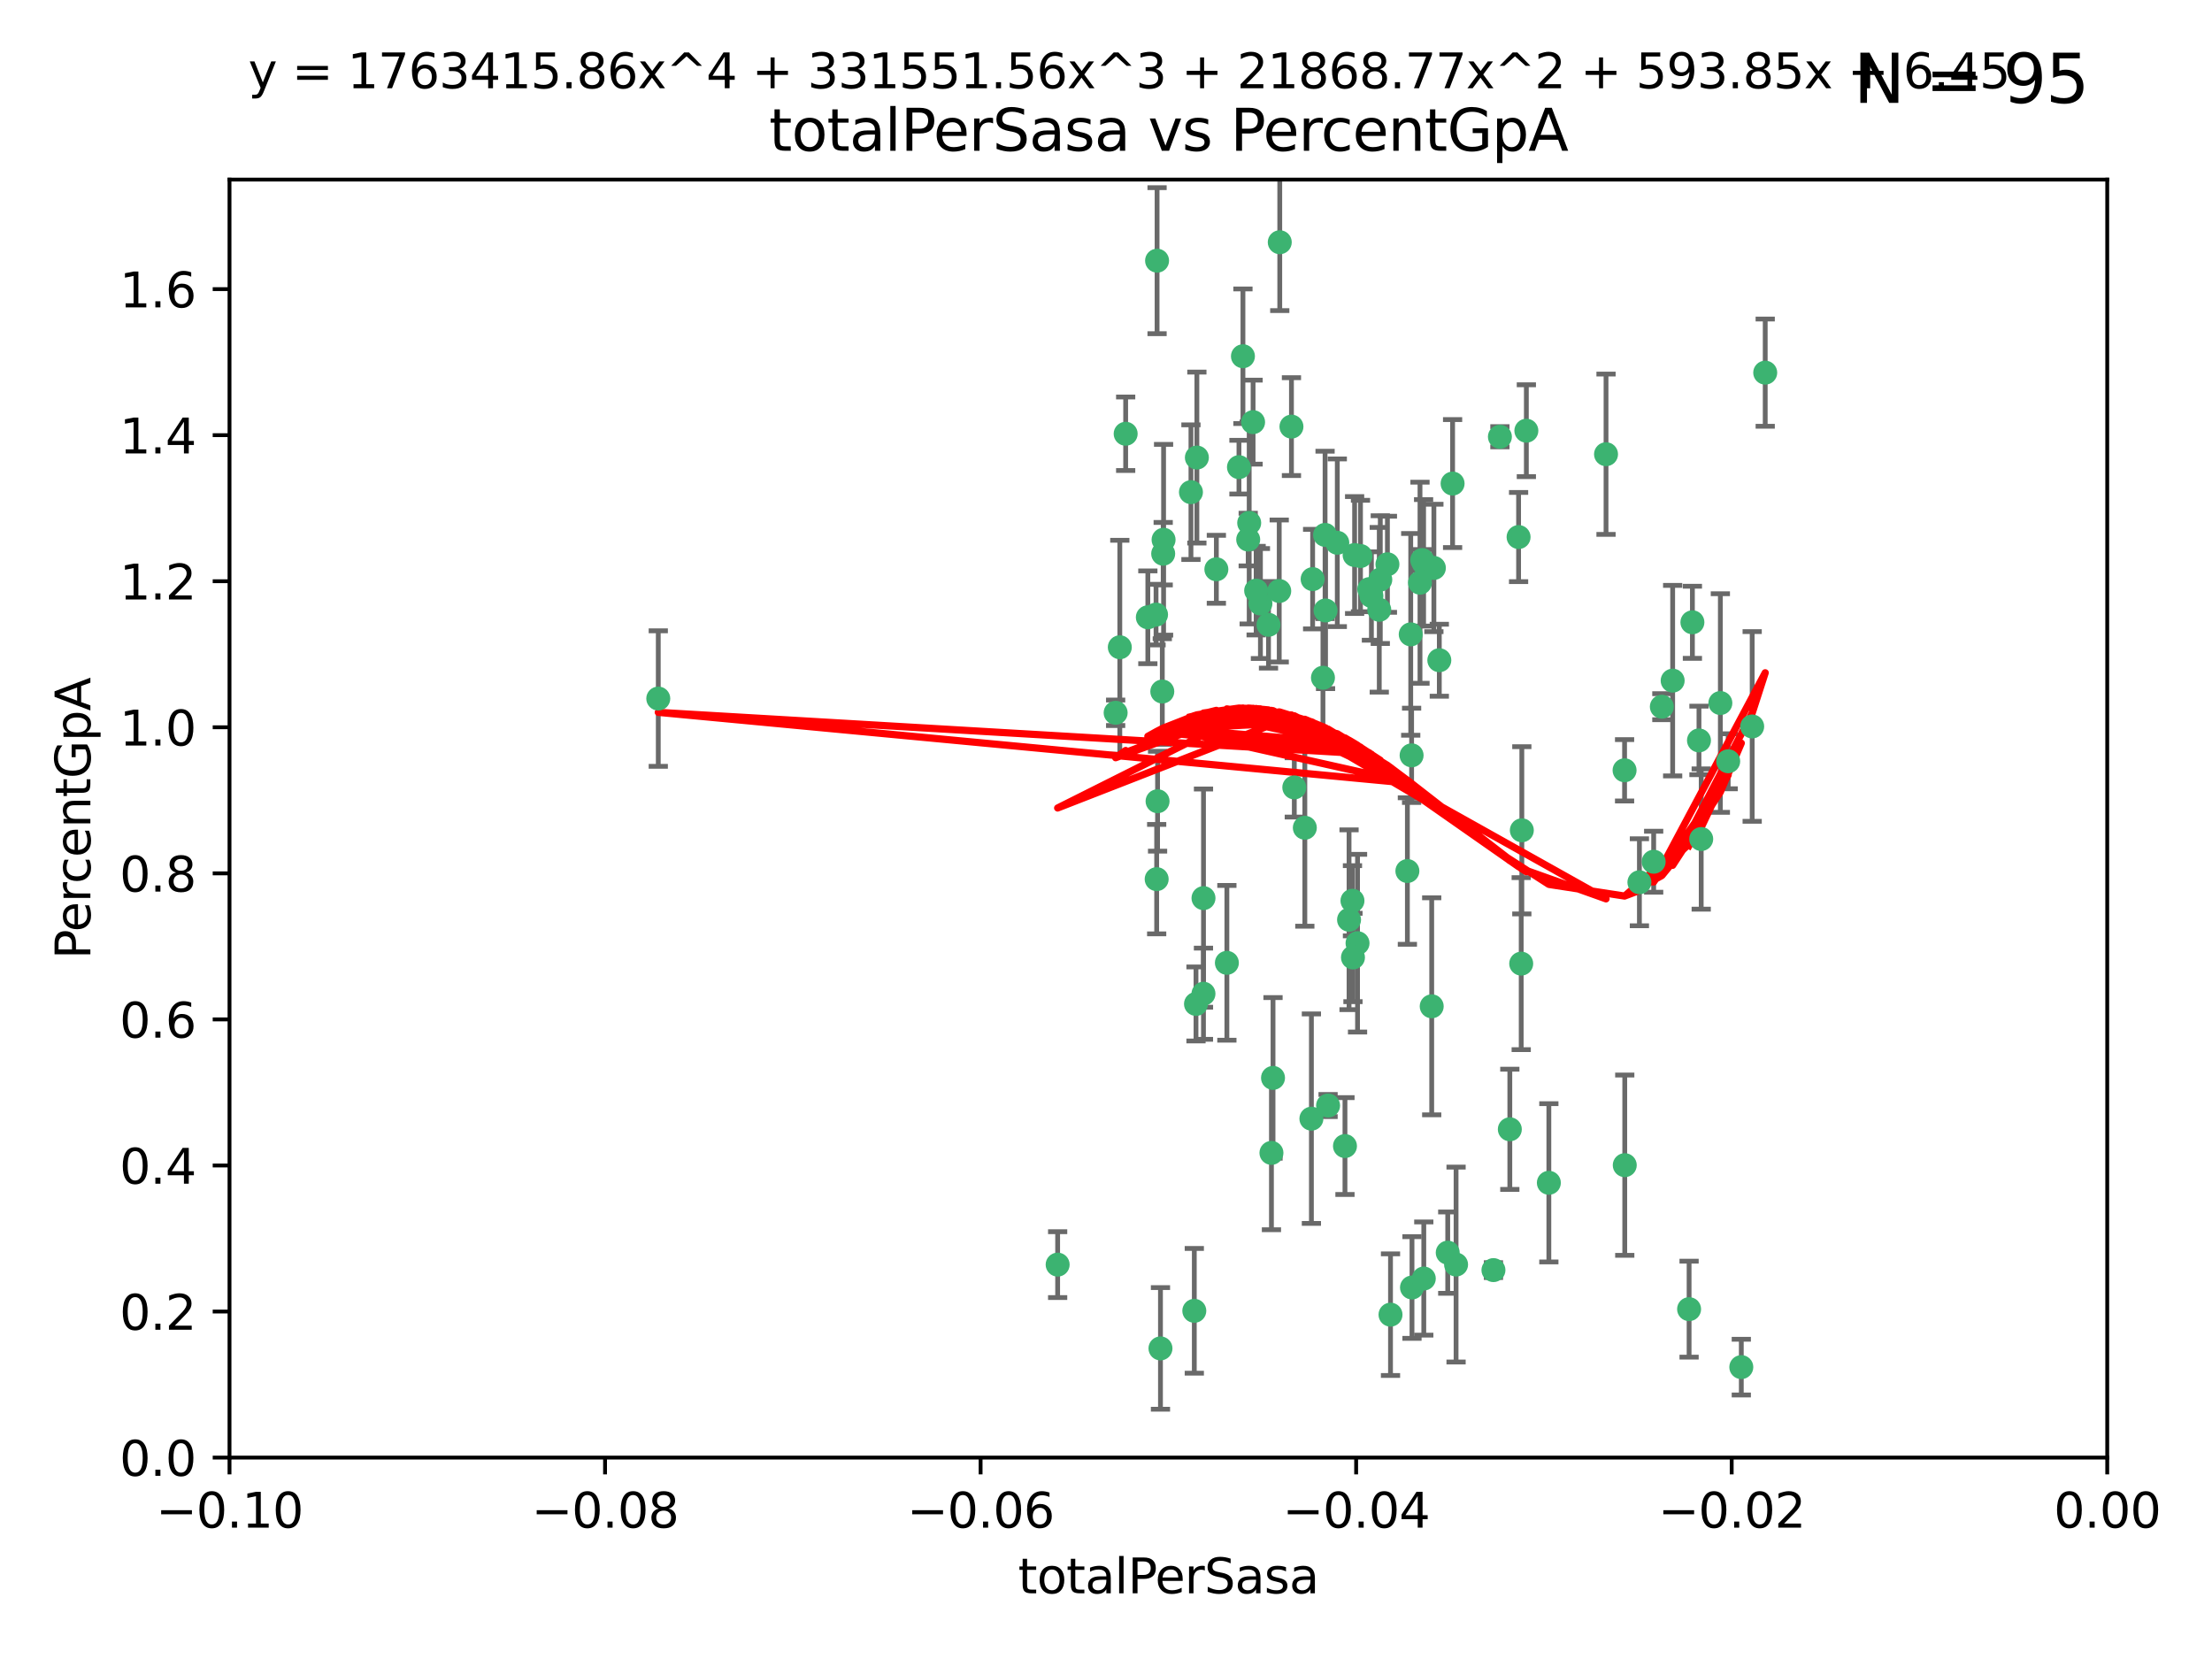<?xml version="1.0" encoding="utf-8" standalone="no"?>
<!DOCTYPE svg PUBLIC "-//W3C//DTD SVG 1.1//EN"
  "http://www.w3.org/Graphics/SVG/1.1/DTD/svg11.dtd">
<svg xmlns:xlink="http://www.w3.org/1999/xlink" width="460.8pt" height="345.6pt" viewBox="0 0 460.8 345.6" xmlns="http://www.w3.org/2000/svg" version="1.1">
 <defs>
  <style type="text/css">*{stroke-linejoin: round; stroke-linecap: butt}</style>
 </defs>
 <g id="figure_1">
  <g id="patch_1">
   <path d="M 0 345.6 
L 460.8 345.6 
L 460.8 0 
L 0 0 
z
" style="fill: #ffffff"/>
  </g>
  <g id="axes_1">
   <g id="patch_2">
    <path d="M 47.81 303.64 
L 438.975 303.64 
L 438.975 37.411 
L 47.81 37.411 
z
" style="fill: #ffffff"/>
   </g>
   <g id="PathCollection_1">
    <defs>
     <path id="mafe642c1b9" d="M 0 1.118 
C 0.297 1.118 0.581 1 0.791 0.791 
C 1 0.581 1.118 0.297 1.118 0 
C 1.118 -0.297 1 -0.581 0.791 -0.791 
C 0.581 -1 0.297 -1.118 0 -1.118 
C -0.297 -1.118 -0.581 -1 -0.791 -0.791 
C -1 -0.581 -1.118 -0.297 -1.118 0 
C -1.118 0.297 -1 0.581 -0.791 0.791 
C -0.581 1 -0.297 1.118 0 1.118 
z
" style="stroke: #3cb371"/>
    </defs>
    <g clip-path="url(#p68d9dc7a87)">
     <use xlink:href="#mafe642c1b9" x="248.096" y="102.526" style="fill: #3cb371; stroke: #3cb371"/>
     <use xlink:href="#mafe642c1b9" x="253.391" y="118.592" style="fill: #3cb371; stroke: #3cb371"/>
     <use xlink:href="#mafe642c1b9" x="242.314" y="115.347" style="fill: #3cb371; stroke: #3cb371"/>
     <use xlink:href="#mafe642c1b9" x="249.331" y="95.318" style="fill: #3cb371; stroke: #3cb371"/>
     <use xlink:href="#mafe642c1b9" x="258.928" y="74.211" style="fill: #3cb371; stroke: #3cb371"/>
     <use xlink:href="#mafe642c1b9" x="233.277" y="134.836" style="fill: #3cb371; stroke: #3cb371"/>
     <use xlink:href="#mafe642c1b9" x="234.497" y="90.362" style="fill: #3cb371; stroke: #3cb371"/>
     <use xlink:href="#mafe642c1b9" x="232.409" y="148.487" style="fill: #3cb371; stroke: #3cb371"/>
     <use xlink:href="#mafe642c1b9" x="261.041" y="87.939" style="fill: #3cb371; stroke: #3cb371"/>
     <use xlink:href="#mafe642c1b9" x="241.04" y="54.304" style="fill: #3cb371; stroke: #3cb371"/>
     <use xlink:href="#mafe642c1b9" x="239.116" y="128.593" style="fill: #3cb371; stroke: #3cb371"/>
     <use xlink:href="#mafe642c1b9" x="260.23" y="108.935" style="fill: #3cb371; stroke: #3cb371"/>
     <use xlink:href="#mafe642c1b9" x="264.252" y="130.157" style="fill: #3cb371; stroke: #3cb371"/>
     <use xlink:href="#mafe642c1b9" x="250.71" y="187.094" style="fill: #3cb371; stroke: #3cb371"/>
     <use xlink:href="#mafe642c1b9" x="258.098" y="97.317" style="fill: #3cb371; stroke: #3cb371"/>
     <use xlink:href="#mafe642c1b9" x="262.571" y="125.723" style="fill: #3cb371; stroke: #3cb371"/>
     <use xlink:href="#mafe642c1b9" x="250.704" y="207.013" style="fill: #3cb371; stroke: #3cb371"/>
     <use xlink:href="#mafe642c1b9" x="283.416" y="115.829" style="fill: #3cb371; stroke: #3cb371"/>
     <use xlink:href="#mafe642c1b9" x="266.487" y="123.117" style="fill: #3cb371; stroke: #3cb371"/>
     <use xlink:href="#mafe642c1b9" x="240.956" y="183.14" style="fill: #3cb371; stroke: #3cb371"/>
     <use xlink:href="#mafe642c1b9" x="242.128" y="144.057" style="fill: #3cb371; stroke: #3cb371"/>
     <use xlink:href="#mafe642c1b9" x="241.143" y="166.909" style="fill: #3cb371; stroke: #3cb371"/>
     <use xlink:href="#mafe642c1b9" x="269.034" y="88.874" style="fill: #3cb371; stroke: #3cb371"/>
     <use xlink:href="#mafe642c1b9" x="249.148" y="209.141" style="fill: #3cb371; stroke: #3cb371"/>
     <use xlink:href="#mafe642c1b9" x="276.135" y="127.171" style="fill: #3cb371; stroke: #3cb371"/>
     <use xlink:href="#mafe642c1b9" x="271.82" y="172.439" style="fill: #3cb371; stroke: #3cb371"/>
     <use xlink:href="#mafe642c1b9" x="287.327" y="127.028" style="fill: #3cb371; stroke: #3cb371"/>
     <use xlink:href="#mafe642c1b9" x="269.626" y="164.032" style="fill: #3cb371; stroke: #3cb371"/>
     <use xlink:href="#mafe642c1b9" x="220.328" y="263.443" style="fill: #3cb371; stroke: #3cb371"/>
     <use xlink:href="#mafe642c1b9" x="261.679" y="123.038" style="fill: #3cb371; stroke: #3cb371"/>
     <use xlink:href="#mafe642c1b9" x="285.691" y="124.161" style="fill: #3cb371; stroke: #3cb371"/>
     <use xlink:href="#mafe642c1b9" x="137.131" y="145.522" style="fill: #3cb371; stroke: #3cb371"/>
     <use xlink:href="#mafe642c1b9" x="294.063" y="157.353" style="fill: #3cb371; stroke: #3cb371"/>
     <use xlink:href="#mafe642c1b9" x="242.395" y="112.441" style="fill: #3cb371; stroke: #3cb371"/>
     <use xlink:href="#mafe642c1b9" x="282.19" y="115.624" style="fill: #3cb371; stroke: #3cb371"/>
     <use xlink:href="#mafe642c1b9" x="287.541" y="120.746" style="fill: #3cb371; stroke: #3cb371"/>
     <use xlink:href="#mafe642c1b9" x="278.583" y="113.07" style="fill: #3cb371; stroke: #3cb371"/>
     <use xlink:href="#mafe642c1b9" x="255.582" y="200.575" style="fill: #3cb371; stroke: #3cb371"/>
     <use xlink:href="#mafe642c1b9" x="273.445" y="120.64" style="fill: #3cb371; stroke: #3cb371"/>
     <use xlink:href="#mafe642c1b9" x="266.598" y="50.463" style="fill: #3cb371; stroke: #3cb371"/>
     <use xlink:href="#mafe642c1b9" x="298.704" y="118.317" style="fill: #3cb371; stroke: #3cb371"/>
     <use xlink:href="#mafe642c1b9" x="293.88" y="132.151" style="fill: #3cb371; stroke: #3cb371"/>
     <use xlink:href="#mafe642c1b9" x="289.026" y="117.548" style="fill: #3cb371; stroke: #3cb371"/>
     <use xlink:href="#mafe642c1b9" x="276.664" y="230.303" style="fill: #3cb371; stroke: #3cb371"/>
     <use xlink:href="#mafe642c1b9" x="248.796" y="273.067" style="fill: #3cb371; stroke: #3cb371"/>
     <use xlink:href="#mafe642c1b9" x="240.824" y="128.033" style="fill: #3cb371; stroke: #3cb371"/>
     <use xlink:href="#mafe642c1b9" x="285.242" y="122.726" style="fill: #3cb371; stroke: #3cb371"/>
     <use xlink:href="#mafe642c1b9" x="260.024" y="112.4" style="fill: #3cb371; stroke: #3cb371"/>
     <use xlink:href="#mafe642c1b9" x="295.811" y="121.39" style="fill: #3cb371; stroke: #3cb371"/>
     <use xlink:href="#mafe642c1b9" x="276.037" y="111.43" style="fill: #3cb371; stroke: #3cb371"/>
     <use xlink:href="#mafe642c1b9" x="301.589" y="260.948" style="fill: #3cb371; stroke: #3cb371"/>
     <use xlink:href="#mafe642c1b9" x="275.595" y="141.186" style="fill: #3cb371; stroke: #3cb371"/>
     <use xlink:href="#mafe642c1b9" x="302.602" y="100.735" style="fill: #3cb371; stroke: #3cb371"/>
     <use xlink:href="#mafe642c1b9" x="281.744" y="187.642" style="fill: #3cb371; stroke: #3cb371"/>
     <use xlink:href="#mafe642c1b9" x="281.032" y="191.601" style="fill: #3cb371; stroke: #3cb371"/>
     <use xlink:href="#mafe642c1b9" x="312.458" y="90.985" style="fill: #3cb371; stroke: #3cb371"/>
     <use xlink:href="#mafe642c1b9" x="296.273" y="116.663" style="fill: #3cb371; stroke: #3cb371"/>
     <use xlink:href="#mafe642c1b9" x="296.56" y="117.25" style="fill: #3cb371; stroke: #3cb371"/>
     <use xlink:href="#mafe642c1b9" x="314.524" y="235.252" style="fill: #3cb371; stroke: #3cb371"/>
     <use xlink:href="#mafe642c1b9" x="294.144" y="268.209" style="fill: #3cb371; stroke: #3cb371"/>
     <use xlink:href="#mafe642c1b9" x="280.182" y="238.745" style="fill: #3cb371; stroke: #3cb371"/>
     <use xlink:href="#mafe642c1b9" x="282.801" y="196.482" style="fill: #3cb371; stroke: #3cb371"/>
     <use xlink:href="#mafe642c1b9" x="281.848" y="199.457" style="fill: #3cb371; stroke: #3cb371"/>
     <use xlink:href="#mafe642c1b9" x="241.748" y="280.897" style="fill: #3cb371; stroke: #3cb371"/>
     <use xlink:href="#mafe642c1b9" x="273.188" y="233.04" style="fill: #3cb371; stroke: #3cb371"/>
     <use xlink:href="#mafe642c1b9" x="316.349" y="111.877" style="fill: #3cb371; stroke: #3cb371"/>
     <use xlink:href="#mafe642c1b9" x="293.184" y="181.451" style="fill: #3cb371; stroke: #3cb371"/>
     <use xlink:href="#mafe642c1b9" x="265.193" y="224.544" style="fill: #3cb371; stroke: #3cb371"/>
     <use xlink:href="#mafe642c1b9" x="296.601" y="266.343" style="fill: #3cb371; stroke: #3cb371"/>
     <use xlink:href="#mafe642c1b9" x="298.251" y="209.633" style="fill: #3cb371; stroke: #3cb371"/>
     <use xlink:href="#mafe642c1b9" x="316.895" y="200.742" style="fill: #3cb371; stroke: #3cb371"/>
     <use xlink:href="#mafe642c1b9" x="317.968" y="89.722" style="fill: #3cb371; stroke: #3cb371"/>
     <use xlink:href="#mafe642c1b9" x="317.025" y="172.967" style="fill: #3cb371; stroke: #3cb371"/>
     <use xlink:href="#mafe642c1b9" x="334.565" y="94.622" style="fill: #3cb371; stroke: #3cb371"/>
     <use xlink:href="#mafe642c1b9" x="299.836" y="137.537" style="fill: #3cb371; stroke: #3cb371"/>
     <use xlink:href="#mafe642c1b9" x="264.865" y="240.17" style="fill: #3cb371; stroke: #3cb371"/>
     <use xlink:href="#mafe642c1b9" x="303.326" y="263.429" style="fill: #3cb371; stroke: #3cb371"/>
     <use xlink:href="#mafe642c1b9" x="289.669" y="273.866" style="fill: #3cb371; stroke: #3cb371"/>
     <use xlink:href="#mafe642c1b9" x="311.113" y="264.585" style="fill: #3cb371; stroke: #3cb371"/>
     <use xlink:href="#mafe642c1b9" x="322.655" y="246.398" style="fill: #3cb371; stroke: #3cb371"/>
     <use xlink:href="#mafe642c1b9" x="338.429" y="160.464" style="fill: #3cb371; stroke: #3cb371"/>
     <use xlink:href="#mafe642c1b9" x="341.518" y="183.793" style="fill: #3cb371; stroke: #3cb371"/>
     <use xlink:href="#mafe642c1b9" x="352.559" y="129.634" style="fill: #3cb371; stroke: #3cb371"/>
     <use xlink:href="#mafe642c1b9" x="353.927" y="154.242" style="fill: #3cb371; stroke: #3cb371"/>
     <use xlink:href="#mafe642c1b9" x="338.467" y="242.728" style="fill: #3cb371; stroke: #3cb371"/>
     <use xlink:href="#mafe642c1b9" x="346.193" y="147.219" style="fill: #3cb371; stroke: #3cb371"/>
     <use xlink:href="#mafe642c1b9" x="354.393" y="174.785" style="fill: #3cb371; stroke: #3cb371"/>
     <use xlink:href="#mafe642c1b9" x="362.745" y="284.794" style="fill: #3cb371; stroke: #3cb371"/>
     <use xlink:href="#mafe642c1b9" x="358.382" y="146.454" style="fill: #3cb371; stroke: #3cb371"/>
     <use xlink:href="#mafe642c1b9" x="348.445" y="141.79" style="fill: #3cb371; stroke: #3cb371"/>
     <use xlink:href="#mafe642c1b9" x="365.011" y="151.336" style="fill: #3cb371; stroke: #3cb371"/>
     <use xlink:href="#mafe642c1b9" x="367.727" y="77.63" style="fill: #3cb371; stroke: #3cb371"/>
     <use xlink:href="#mafe642c1b9" x="344.489" y="179.513" style="fill: #3cb371; stroke: #3cb371"/>
     <use xlink:href="#mafe642c1b9" x="360.016" y="158.587" style="fill: #3cb371; stroke: #3cb371"/>
     <use xlink:href="#mafe642c1b9" x="351.868" y="272.718" style="fill: #3cb371; stroke: #3cb371"/>
    </g>
   </g>
   <g id="matplotlib.axis_1">
    <g id="xtick_1">
     <g id="line2d_1">
      <defs>
       <path id="mdb4f247da9" d="M 0 0 
L 0 3.5 
" style="stroke: #000000; stroke-width: 0.8"/>
      </defs>
      <g>
       <use xlink:href="#mdb4f247da9" x="47.81" y="303.64" style="stroke: #000000; stroke-width: 0.8"/>
      </g>
     </g>
     <g id="text_1">
      <!-- −0.10 -->
      <g transform="translate(32.487 318.238)scale(0.1 -0.1)">
       <defs>
        <path id="DejaVuSans-2212" d="M 678 2272 
L 4684 2272 
L 4684 1741 
L 678 1741 
L 678 2272 
z
" transform="scale(0.016)"/>
        <path id="DejaVuSans-30" d="M 2034 4250 
Q 1547 4250 1301 3770 
Q 1056 3291 1056 2328 
Q 1056 1369 1301 889 
Q 1547 409 2034 409 
Q 2525 409 2770 889 
Q 3016 1369 3016 2328 
Q 3016 3291 2770 3770 
Q 2525 4250 2034 4250 
z
M 2034 4750 
Q 2819 4750 3233 4129 
Q 3647 3509 3647 2328 
Q 3647 1150 3233 529 
Q 2819 -91 2034 -91 
Q 1250 -91 836 529 
Q 422 1150 422 2328 
Q 422 3509 836 4129 
Q 1250 4750 2034 4750 
z
" transform="scale(0.016)"/>
        <path id="DejaVuSans-2e" d="M 684 794 
L 1344 794 
L 1344 0 
L 684 0 
L 684 794 
z
" transform="scale(0.016)"/>
        <path id="DejaVuSans-31" d="M 794 531 
L 1825 531 
L 1825 4091 
L 703 3866 
L 703 4441 
L 1819 4666 
L 2450 4666 
L 2450 531 
L 3481 531 
L 3481 0 
L 794 0 
L 794 531 
z
" transform="scale(0.016)"/>
       </defs>
       <use xlink:href="#DejaVuSans-2212"/>
       <use xlink:href="#DejaVuSans-30" x="83.789"/>
       <use xlink:href="#DejaVuSans-2e" x="147.412"/>
       <use xlink:href="#DejaVuSans-31" x="179.199"/>
       <use xlink:href="#DejaVuSans-30" x="242.822"/>
      </g>
     </g>
    </g>
    <g id="xtick_2">
     <g id="line2d_2">
      <g>
       <use xlink:href="#mdb4f247da9" x="126.043" y="303.64" style="stroke: #000000; stroke-width: 0.8"/>
      </g>
     </g>
     <g id="text_2">
      <!-- −0.08 -->
      <g transform="translate(110.72 318.238)scale(0.1 -0.1)">
       <defs>
        <path id="DejaVuSans-38" d="M 2034 2216 
Q 1584 2216 1326 1975 
Q 1069 1734 1069 1313 
Q 1069 891 1326 650 
Q 1584 409 2034 409 
Q 2484 409 2743 651 
Q 3003 894 3003 1313 
Q 3003 1734 2745 1975 
Q 2488 2216 2034 2216 
z
M 1403 2484 
Q 997 2584 770 2862 
Q 544 3141 544 3541 
Q 544 4100 942 4425 
Q 1341 4750 2034 4750 
Q 2731 4750 3128 4425 
Q 3525 4100 3525 3541 
Q 3525 3141 3298 2862 
Q 3072 2584 2669 2484 
Q 3125 2378 3379 2068 
Q 3634 1759 3634 1313 
Q 3634 634 3220 271 
Q 2806 -91 2034 -91 
Q 1263 -91 848 271 
Q 434 634 434 1313 
Q 434 1759 690 2068 
Q 947 2378 1403 2484 
z
M 1172 3481 
Q 1172 3119 1398 2916 
Q 1625 2713 2034 2713 
Q 2441 2713 2670 2916 
Q 2900 3119 2900 3481 
Q 2900 3844 2670 4047 
Q 2441 4250 2034 4250 
Q 1625 4250 1398 4047 
Q 1172 3844 1172 3481 
z
" transform="scale(0.016)"/>
       </defs>
       <use xlink:href="#DejaVuSans-2212"/>
       <use xlink:href="#DejaVuSans-30" x="83.789"/>
       <use xlink:href="#DejaVuSans-2e" x="147.412"/>
       <use xlink:href="#DejaVuSans-30" x="179.199"/>
       <use xlink:href="#DejaVuSans-38" x="242.822"/>
      </g>
     </g>
    </g>
    <g id="xtick_3">
     <g id="line2d_3">
      <g>
       <use xlink:href="#mdb4f247da9" x="204.276" y="303.64" style="stroke: #000000; stroke-width: 0.8"/>
      </g>
     </g>
     <g id="text_3">
      <!-- −0.06 -->
      <g transform="translate(188.953 318.238)scale(0.1 -0.1)">
       <defs>
        <path id="DejaVuSans-36" d="M 2113 2584 
Q 1688 2584 1439 2293 
Q 1191 2003 1191 1497 
Q 1191 994 1439 701 
Q 1688 409 2113 409 
Q 2538 409 2786 701 
Q 3034 994 3034 1497 
Q 3034 2003 2786 2293 
Q 2538 2584 2113 2584 
z
M 3366 4563 
L 3366 3988 
Q 3128 4100 2886 4159 
Q 2644 4219 2406 4219 
Q 1781 4219 1451 3797 
Q 1122 3375 1075 2522 
Q 1259 2794 1537 2939 
Q 1816 3084 2150 3084 
Q 2853 3084 3261 2657 
Q 3669 2231 3669 1497 
Q 3669 778 3244 343 
Q 2819 -91 2113 -91 
Q 1303 -91 875 529 
Q 447 1150 447 2328 
Q 447 3434 972 4092 
Q 1497 4750 2381 4750 
Q 2619 4750 2861 4703 
Q 3103 4656 3366 4563 
z
" transform="scale(0.016)"/>
       </defs>
       <use xlink:href="#DejaVuSans-2212"/>
       <use xlink:href="#DejaVuSans-30" x="83.789"/>
       <use xlink:href="#DejaVuSans-2e" x="147.412"/>
       <use xlink:href="#DejaVuSans-30" x="179.199"/>
       <use xlink:href="#DejaVuSans-36" x="242.822"/>
      </g>
     </g>
    </g>
    <g id="xtick_4">
     <g id="line2d_4">
      <g>
       <use xlink:href="#mdb4f247da9" x="282.509" y="303.64" style="stroke: #000000; stroke-width: 0.8"/>
      </g>
     </g>
     <g id="text_4">
      <!-- −0.04 -->
      <g transform="translate(267.186 318.238)scale(0.1 -0.1)">
       <defs>
        <path id="DejaVuSans-34" d="M 2419 4116 
L 825 1625 
L 2419 1625 
L 2419 4116 
z
M 2253 4666 
L 3047 4666 
L 3047 1625 
L 3713 1625 
L 3713 1100 
L 3047 1100 
L 3047 0 
L 2419 0 
L 2419 1100 
L 313 1100 
L 313 1709 
L 2253 4666 
z
" transform="scale(0.016)"/>
       </defs>
       <use xlink:href="#DejaVuSans-2212"/>
       <use xlink:href="#DejaVuSans-30" x="83.789"/>
       <use xlink:href="#DejaVuSans-2e" x="147.412"/>
       <use xlink:href="#DejaVuSans-30" x="179.199"/>
       <use xlink:href="#DejaVuSans-34" x="242.822"/>
      </g>
     </g>
    </g>
    <g id="xtick_5">
     <g id="line2d_5">
      <g>
       <use xlink:href="#mdb4f247da9" x="360.742" y="303.64" style="stroke: #000000; stroke-width: 0.8"/>
      </g>
     </g>
     <g id="text_5">
      <!-- −0.02 -->
      <g transform="translate(345.419 318.238)scale(0.1 -0.1)">
       <defs>
        <path id="DejaVuSans-32" d="M 1228 531 
L 3431 531 
L 3431 0 
L 469 0 
L 469 531 
Q 828 903 1448 1529 
Q 2069 2156 2228 2338 
Q 2531 2678 2651 2914 
Q 2772 3150 2772 3378 
Q 2772 3750 2511 3984 
Q 2250 4219 1831 4219 
Q 1534 4219 1204 4116 
Q 875 4013 500 3803 
L 500 4441 
Q 881 4594 1212 4672 
Q 1544 4750 1819 4750 
Q 2544 4750 2975 4387 
Q 3406 4025 3406 3419 
Q 3406 3131 3298 2873 
Q 3191 2616 2906 2266 
Q 2828 2175 2409 1742 
Q 1991 1309 1228 531 
z
" transform="scale(0.016)"/>
       </defs>
       <use xlink:href="#DejaVuSans-2212"/>
       <use xlink:href="#DejaVuSans-30" x="83.789"/>
       <use xlink:href="#DejaVuSans-2e" x="147.412"/>
       <use xlink:href="#DejaVuSans-30" x="179.199"/>
       <use xlink:href="#DejaVuSans-32" x="242.822"/>
      </g>
     </g>
    </g>
    <g id="xtick_6">
     <g id="line2d_6">
      <g>
       <use xlink:href="#mdb4f247da9" x="438.975" y="303.64" style="stroke: #000000; stroke-width: 0.8"/>
      </g>
     </g>
     <g id="text_6">
      <!-- 0.00 -->
      <g transform="translate(427.842 318.238)scale(0.1 -0.1)">
       <use xlink:href="#DejaVuSans-30"/>
       <use xlink:href="#DejaVuSans-2e" x="63.623"/>
       <use xlink:href="#DejaVuSans-30" x="95.41"/>
       <use xlink:href="#DejaVuSans-30" x="159.033"/>
      </g>
     </g>
    </g>
    <g id="text_7">
     <!-- totalPerSasa -->
     <g transform="translate(212.087 331.917)scale(0.1 -0.1)">
      <defs>
       <path id="DejaVuSans-74" d="M 1172 4494 
L 1172 3500 
L 2356 3500 
L 2356 3053 
L 1172 3053 
L 1172 1153 
Q 1172 725 1289 603 
Q 1406 481 1766 481 
L 2356 481 
L 2356 0 
L 1766 0 
Q 1100 0 847 248 
Q 594 497 594 1153 
L 594 3053 
L 172 3053 
L 172 3500 
L 594 3500 
L 594 4494 
L 1172 4494 
z
" transform="scale(0.016)"/>
       <path id="DejaVuSans-6f" d="M 1959 3097 
Q 1497 3097 1228 2736 
Q 959 2375 959 1747 
Q 959 1119 1226 758 
Q 1494 397 1959 397 
Q 2419 397 2687 759 
Q 2956 1122 2956 1747 
Q 2956 2369 2687 2733 
Q 2419 3097 1959 3097 
z
M 1959 3584 
Q 2709 3584 3137 3096 
Q 3566 2609 3566 1747 
Q 3566 888 3137 398 
Q 2709 -91 1959 -91 
Q 1206 -91 779 398 
Q 353 888 353 1747 
Q 353 2609 779 3096 
Q 1206 3584 1959 3584 
z
" transform="scale(0.016)"/>
       <path id="DejaVuSans-61" d="M 2194 1759 
Q 1497 1759 1228 1600 
Q 959 1441 959 1056 
Q 959 750 1161 570 
Q 1363 391 1709 391 
Q 2188 391 2477 730 
Q 2766 1069 2766 1631 
L 2766 1759 
L 2194 1759 
z
M 3341 1997 
L 3341 0 
L 2766 0 
L 2766 531 
Q 2569 213 2275 61 
Q 1981 -91 1556 -91 
Q 1019 -91 701 211 
Q 384 513 384 1019 
Q 384 1609 779 1909 
Q 1175 2209 1959 2209 
L 2766 2209 
L 2766 2266 
Q 2766 2663 2505 2880 
Q 2244 3097 1772 3097 
Q 1472 3097 1187 3025 
Q 903 2953 641 2809 
L 641 3341 
Q 956 3463 1253 3523 
Q 1550 3584 1831 3584 
Q 2591 3584 2966 3190 
Q 3341 2797 3341 1997 
z
" transform="scale(0.016)"/>
       <path id="DejaVuSans-6c" d="M 603 4863 
L 1178 4863 
L 1178 0 
L 603 0 
L 603 4863 
z
" transform="scale(0.016)"/>
       <path id="DejaVuSans-50" d="M 1259 4147 
L 1259 2394 
L 2053 2394 
Q 2494 2394 2734 2622 
Q 2975 2850 2975 3272 
Q 2975 3691 2734 3919 
Q 2494 4147 2053 4147 
L 1259 4147 
z
M 628 4666 
L 2053 4666 
Q 2838 4666 3239 4311 
Q 3641 3956 3641 3272 
Q 3641 2581 3239 2228 
Q 2838 1875 2053 1875 
L 1259 1875 
L 1259 0 
L 628 0 
L 628 4666 
z
" transform="scale(0.016)"/>
       <path id="DejaVuSans-65" d="M 3597 1894 
L 3597 1613 
L 953 1613 
Q 991 1019 1311 708 
Q 1631 397 2203 397 
Q 2534 397 2845 478 
Q 3156 559 3463 722 
L 3463 178 
Q 3153 47 2828 -22 
Q 2503 -91 2169 -91 
Q 1331 -91 842 396 
Q 353 884 353 1716 
Q 353 2575 817 3079 
Q 1281 3584 2069 3584 
Q 2775 3584 3186 3129 
Q 3597 2675 3597 1894 
z
M 3022 2063 
Q 3016 2534 2758 2815 
Q 2500 3097 2075 3097 
Q 1594 3097 1305 2825 
Q 1016 2553 972 2059 
L 3022 2063 
z
" transform="scale(0.016)"/>
       <path id="DejaVuSans-72" d="M 2631 2963 
Q 2534 3019 2420 3045 
Q 2306 3072 2169 3072 
Q 1681 3072 1420 2755 
Q 1159 2438 1159 1844 
L 1159 0 
L 581 0 
L 581 3500 
L 1159 3500 
L 1159 2956 
Q 1341 3275 1631 3429 
Q 1922 3584 2338 3584 
Q 2397 3584 2469 3576 
Q 2541 3569 2628 3553 
L 2631 2963 
z
" transform="scale(0.016)"/>
       <path id="DejaVuSans-53" d="M 3425 4513 
L 3425 3897 
Q 3066 4069 2747 4153 
Q 2428 4238 2131 4238 
Q 1616 4238 1336 4038 
Q 1056 3838 1056 3469 
Q 1056 3159 1242 3001 
Q 1428 2844 1947 2747 
L 2328 2669 
Q 3034 2534 3370 2195 
Q 3706 1856 3706 1288 
Q 3706 609 3251 259 
Q 2797 -91 1919 -91 
Q 1588 -91 1214 -16 
Q 841 59 441 206 
L 441 856 
Q 825 641 1194 531 
Q 1563 422 1919 422 
Q 2459 422 2753 634 
Q 3047 847 3047 1241 
Q 3047 1584 2836 1778 
Q 2625 1972 2144 2069 
L 1759 2144 
Q 1053 2284 737 2584 
Q 422 2884 422 3419 
Q 422 4038 858 4394 
Q 1294 4750 2059 4750 
Q 2388 4750 2728 4690 
Q 3069 4631 3425 4513 
z
" transform="scale(0.016)"/>
       <path id="DejaVuSans-73" d="M 2834 3397 
L 2834 2853 
Q 2591 2978 2328 3040 
Q 2066 3103 1784 3103 
Q 1356 3103 1142 2972 
Q 928 2841 928 2578 
Q 928 2378 1081 2264 
Q 1234 2150 1697 2047 
L 1894 2003 
Q 2506 1872 2764 1633 
Q 3022 1394 3022 966 
Q 3022 478 2636 193 
Q 2250 -91 1575 -91 
Q 1294 -91 989 -36 
Q 684 19 347 128 
L 347 722 
Q 666 556 975 473 
Q 1284 391 1588 391 
Q 1994 391 2212 530 
Q 2431 669 2431 922 
Q 2431 1156 2273 1281 
Q 2116 1406 1581 1522 
L 1381 1569 
Q 847 1681 609 1914 
Q 372 2147 372 2553 
Q 372 3047 722 3315 
Q 1072 3584 1716 3584 
Q 2034 3584 2315 3537 
Q 2597 3491 2834 3397 
z
" transform="scale(0.016)"/>
      </defs>
      <use xlink:href="#DejaVuSans-74"/>
      <use xlink:href="#DejaVuSans-6f" x="39.209"/>
      <use xlink:href="#DejaVuSans-74" x="100.391"/>
      <use xlink:href="#DejaVuSans-61" x="139.6"/>
      <use xlink:href="#DejaVuSans-6c" x="200.879"/>
      <use xlink:href="#DejaVuSans-50" x="228.662"/>
      <use xlink:href="#DejaVuSans-65" x="285.34"/>
      <use xlink:href="#DejaVuSans-72" x="346.863"/>
      <use xlink:href="#DejaVuSans-53" x="387.977"/>
      <use xlink:href="#DejaVuSans-61" x="451.453"/>
      <use xlink:href="#DejaVuSans-73" x="512.732"/>
      <use xlink:href="#DejaVuSans-61" x="564.832"/>
     </g>
    </g>
   </g>
   <g id="matplotlib.axis_2">
    <g id="ytick_1">
     <g id="line2d_7">
      <defs>
       <path id="m5acb564ff4" d="M 0 0 
L -3.5 0 
" style="stroke: #000000; stroke-width: 0.8"/>
      </defs>
      <g>
       <use xlink:href="#m5acb564ff4" x="47.81" y="303.64" style="stroke: #000000; stroke-width: 0.8"/>
      </g>
     </g>
     <g id="text_8">
      <!-- 0.0 -->
      <g transform="translate(24.907 307.439)scale(0.1 -0.1)">
       <use xlink:href="#DejaVuSans-30"/>
       <use xlink:href="#DejaVuSans-2e" x="63.623"/>
       <use xlink:href="#DejaVuSans-30" x="95.41"/>
      </g>
     </g>
    </g>
    <g id="ytick_2">
     <g id="line2d_8">
      <g>
       <use xlink:href="#m5acb564ff4" x="47.81" y="273.214" style="stroke: #000000; stroke-width: 0.8"/>
      </g>
     </g>
     <g id="text_9">
      <!-- 0.2 -->
      <g transform="translate(24.907 277.013)scale(0.1 -0.1)">
       <use xlink:href="#DejaVuSans-30"/>
       <use xlink:href="#DejaVuSans-2e" x="63.623"/>
       <use xlink:href="#DejaVuSans-32" x="95.41"/>
      </g>
     </g>
    </g>
    <g id="ytick_3">
     <g id="line2d_9">
      <g>
       <use xlink:href="#m5acb564ff4" x="47.81" y="242.788" style="stroke: #000000; stroke-width: 0.8"/>
      </g>
     </g>
     <g id="text_10">
      <!-- 0.4 -->
      <g transform="translate(24.907 246.587)scale(0.1 -0.1)">
       <use xlink:href="#DejaVuSans-30"/>
       <use xlink:href="#DejaVuSans-2e" x="63.623"/>
       <use xlink:href="#DejaVuSans-34" x="95.41"/>
      </g>
     </g>
    </g>
    <g id="ytick_4">
     <g id="line2d_10">
      <g>
       <use xlink:href="#m5acb564ff4" x="47.81" y="212.362" style="stroke: #000000; stroke-width: 0.8"/>
      </g>
     </g>
     <g id="text_11">
      <!-- 0.6 -->
      <g transform="translate(24.907 216.161)scale(0.1 -0.1)">
       <use xlink:href="#DejaVuSans-30"/>
       <use xlink:href="#DejaVuSans-2e" x="63.623"/>
       <use xlink:href="#DejaVuSans-36" x="95.41"/>
      </g>
     </g>
    </g>
    <g id="ytick_5">
     <g id="line2d_11">
      <g>
       <use xlink:href="#m5acb564ff4" x="47.81" y="181.935" style="stroke: #000000; stroke-width: 0.8"/>
      </g>
     </g>
     <g id="text_12">
      <!-- 0.8 -->
      <g transform="translate(24.907 185.735)scale(0.1 -0.1)">
       <use xlink:href="#DejaVuSans-30"/>
       <use xlink:href="#DejaVuSans-2e" x="63.623"/>
       <use xlink:href="#DejaVuSans-38" x="95.41"/>
      </g>
     </g>
    </g>
    <g id="ytick_6">
     <g id="line2d_12">
      <g>
       <use xlink:href="#m5acb564ff4" x="47.81" y="151.509" style="stroke: #000000; stroke-width: 0.8"/>
      </g>
     </g>
     <g id="text_13">
      <!-- 1.0 -->
      <g transform="translate(24.907 155.308)scale(0.1 -0.1)">
       <use xlink:href="#DejaVuSans-31"/>
       <use xlink:href="#DejaVuSans-2e" x="63.623"/>
       <use xlink:href="#DejaVuSans-30" x="95.41"/>
      </g>
     </g>
    </g>
    <g id="ytick_7">
     <g id="line2d_13">
      <g>
       <use xlink:href="#m5acb564ff4" x="47.81" y="121.083" style="stroke: #000000; stroke-width: 0.8"/>
      </g>
     </g>
     <g id="text_14">
      <!-- 1.2 -->
      <g transform="translate(24.907 124.882)scale(0.1 -0.1)">
       <use xlink:href="#DejaVuSans-31"/>
       <use xlink:href="#DejaVuSans-2e" x="63.623"/>
       <use xlink:href="#DejaVuSans-32" x="95.41"/>
      </g>
     </g>
    </g>
    <g id="ytick_8">
     <g id="line2d_14">
      <g>
       <use xlink:href="#m5acb564ff4" x="47.81" y="90.657" style="stroke: #000000; stroke-width: 0.8"/>
      </g>
     </g>
     <g id="text_15">
      <!-- 1.4 -->
      <g transform="translate(24.907 94.456)scale(0.1 -0.1)">
       <use xlink:href="#DejaVuSans-31"/>
       <use xlink:href="#DejaVuSans-2e" x="63.623"/>
       <use xlink:href="#DejaVuSans-34" x="95.41"/>
      </g>
     </g>
    </g>
    <g id="ytick_9">
     <g id="line2d_15">
      <g>
       <use xlink:href="#m5acb564ff4" x="47.81" y="60.231" style="stroke: #000000; stroke-width: 0.8"/>
      </g>
     </g>
     <g id="text_16">
      <!-- 1.6 -->
      <g transform="translate(24.907 64.03)scale(0.1 -0.1)">
       <use xlink:href="#DejaVuSans-31"/>
       <use xlink:href="#DejaVuSans-2e" x="63.623"/>
       <use xlink:href="#DejaVuSans-36" x="95.41"/>
      </g>
     </g>
    </g>
    <g id="text_17">
     <!-- PercentGpA -->
     <g transform="translate(18.827 199.802)rotate(-90)scale(0.1 -0.1)">
      <defs>
       <path id="DejaVuSans-63" d="M 3122 3366 
L 3122 2828 
Q 2878 2963 2633 3030 
Q 2388 3097 2138 3097 
Q 1578 3097 1268 2742 
Q 959 2388 959 1747 
Q 959 1106 1268 751 
Q 1578 397 2138 397 
Q 2388 397 2633 464 
Q 2878 531 3122 666 
L 3122 134 
Q 2881 22 2623 -34 
Q 2366 -91 2075 -91 
Q 1284 -91 818 406 
Q 353 903 353 1747 
Q 353 2603 823 3093 
Q 1294 3584 2113 3584 
Q 2378 3584 2631 3529 
Q 2884 3475 3122 3366 
z
" transform="scale(0.016)"/>
       <path id="DejaVuSans-6e" d="M 3513 2113 
L 3513 0 
L 2938 0 
L 2938 2094 
Q 2938 2591 2744 2837 
Q 2550 3084 2163 3084 
Q 1697 3084 1428 2787 
Q 1159 2491 1159 1978 
L 1159 0 
L 581 0 
L 581 3500 
L 1159 3500 
L 1159 2956 
Q 1366 3272 1645 3428 
Q 1925 3584 2291 3584 
Q 2894 3584 3203 3211 
Q 3513 2838 3513 2113 
z
" transform="scale(0.016)"/>
       <path id="DejaVuSans-47" d="M 3809 666 
L 3809 1919 
L 2778 1919 
L 2778 2438 
L 4434 2438 
L 4434 434 
Q 4069 175 3628 42 
Q 3188 -91 2688 -91 
Q 1594 -91 976 548 
Q 359 1188 359 2328 
Q 359 3472 976 4111 
Q 1594 4750 2688 4750 
Q 3144 4750 3555 4637 
Q 3966 4525 4313 4306 
L 4313 3634 
Q 3963 3931 3569 4081 
Q 3175 4231 2741 4231 
Q 1884 4231 1454 3753 
Q 1025 3275 1025 2328 
Q 1025 1384 1454 906 
Q 1884 428 2741 428 
Q 3075 428 3337 486 
Q 3600 544 3809 666 
z
" transform="scale(0.016)"/>
       <path id="DejaVuSans-70" d="M 1159 525 
L 1159 -1331 
L 581 -1331 
L 581 3500 
L 1159 3500 
L 1159 2969 
Q 1341 3281 1617 3432 
Q 1894 3584 2278 3584 
Q 2916 3584 3314 3078 
Q 3713 2572 3713 1747 
Q 3713 922 3314 415 
Q 2916 -91 2278 -91 
Q 1894 -91 1617 61 
Q 1341 213 1159 525 
z
M 3116 1747 
Q 3116 2381 2855 2742 
Q 2594 3103 2138 3103 
Q 1681 3103 1420 2742 
Q 1159 2381 1159 1747 
Q 1159 1113 1420 752 
Q 1681 391 2138 391 
Q 2594 391 2855 752 
Q 3116 1113 3116 1747 
z
" transform="scale(0.016)"/>
       <path id="DejaVuSans-41" d="M 2188 4044 
L 1331 1722 
L 3047 1722 
L 2188 4044 
z
M 1831 4666 
L 2547 4666 
L 4325 0 
L 3669 0 
L 3244 1197 
L 1141 1197 
L 716 0 
L 50 0 
L 1831 4666 
z
" transform="scale(0.016)"/>
      </defs>
      <use xlink:href="#DejaVuSans-50"/>
      <use xlink:href="#DejaVuSans-65" x="56.678"/>
      <use xlink:href="#DejaVuSans-72" x="118.201"/>
      <use xlink:href="#DejaVuSans-63" x="157.064"/>
      <use xlink:href="#DejaVuSans-65" x="212.045"/>
      <use xlink:href="#DejaVuSans-6e" x="273.568"/>
      <use xlink:href="#DejaVuSans-74" x="336.947"/>
      <use xlink:href="#DejaVuSans-47" x="376.156"/>
      <use xlink:href="#DejaVuSans-70" x="453.646"/>
      <use xlink:href="#DejaVuSans-41" x="517.123"/>
     </g>
    </g>
   </g>
   <g id="LineCollection_1">
    <path d="M 248.096 116.551 
L 248.096 88.502 
" clip-path="url(#p68d9dc7a87)" style="fill: none; stroke: #696969"/>
    <path d="M 253.391 125.671 
L 253.391 111.513 
" clip-path="url(#p68d9dc7a87)" style="fill: none; stroke: #696969"/>
    <path d="M 242.314 121.856 
L 242.314 108.837 
" clip-path="url(#p68d9dc7a87)" style="fill: none; stroke: #696969"/>
    <path d="M 249.331 113.125 
L 249.331 77.511 
" clip-path="url(#p68d9dc7a87)" style="fill: none; stroke: #696969"/>
    <path d="M 258.928 88.233 
L 258.928 60.19 
" clip-path="url(#p68d9dc7a87)" style="fill: none; stroke: #696969"/>
    <path d="M 233.277 157.119 
L 233.277 112.554 
" clip-path="url(#p68d9dc7a87)" style="fill: none; stroke: #696969"/>
    <path d="M 234.497 98.017 
L 234.497 82.708 
" clip-path="url(#p68d9dc7a87)" style="fill: none; stroke: #696969"/>
    <path d="M 232.409 151.141 
L 232.409 145.832 
" clip-path="url(#p68d9dc7a87)" style="fill: none; stroke: #696969"/>
    <path d="M 261.041 96.688 
L 261.041 79.189 
" clip-path="url(#p68d9dc7a87)" style="fill: none; stroke: #696969"/>
    <path d="M 241.04 69.514 
L 241.04 39.094 
" clip-path="url(#p68d9dc7a87)" style="fill: none; stroke: #696969"/>
    <path d="M 239.116 138.259 
L 239.116 118.927 
" clip-path="url(#p68d9dc7a87)" style="fill: none; stroke: #696969"/>
    <path d="M 260.23 129.975 
L 260.23 87.895 
" clip-path="url(#p68d9dc7a87)" style="fill: none; stroke: #696969"/>
    <path d="M 264.252 139.176 
L 264.252 121.139 
" clip-path="url(#p68d9dc7a87)" style="fill: none; stroke: #696969"/>
    <path d="M 250.71 209.823 
L 250.71 164.366 
" clip-path="url(#p68d9dc7a87)" style="fill: none; stroke: #696969"/>
    <path d="M 258.098 102.911 
L 258.098 91.723 
" clip-path="url(#p68d9dc7a87)" style="fill: none; stroke: #696969"/>
    <path d="M 262.571 137.173 
L 262.571 114.273 
" clip-path="url(#p68d9dc7a87)" style="fill: none; stroke: #696969"/>
    <path d="M 250.704 216.511 
L 250.704 197.514 
" clip-path="url(#p68d9dc7a87)" style="fill: none; stroke: #696969"/>
    <path d="M 283.416 127.434 
L 283.416 104.223 
" clip-path="url(#p68d9dc7a87)" style="fill: none; stroke: #696969"/>
    <path d="M 266.487 137.906 
L 266.487 108.328 
" clip-path="url(#p68d9dc7a87)" style="fill: none; stroke: #696969"/>
    <path d="M 240.956 194.535 
L 240.956 171.745 
" clip-path="url(#p68d9dc7a87)" style="fill: none; stroke: #696969"/>
    <path d="M 242.128 155.054 
L 242.128 133.06 
" clip-path="url(#p68d9dc7a87)" style="fill: none; stroke: #696969"/>
    <path d="M 241.143 177.313 
L 241.143 156.505 
" clip-path="url(#p68d9dc7a87)" style="fill: none; stroke: #696969"/>
    <path d="M 269.034 99.068 
L 269.034 78.679 
" clip-path="url(#p68d9dc7a87)" style="fill: none; stroke: #696969"/>
    <path d="M 249.148 216.853 
L 249.148 201.43 
" clip-path="url(#p68d9dc7a87)" style="fill: none; stroke: #696969"/>
    <path d="M 276.135 143.45 
L 276.135 110.892 
" clip-path="url(#p68d9dc7a87)" style="fill: none; stroke: #696969"/>
    <path d="M 271.82 192.948 
L 271.82 151.931 
" clip-path="url(#p68d9dc7a87)" style="fill: none; stroke: #696969"/>
    <path d="M 287.327 144.184 
L 287.327 109.872 
" clip-path="url(#p68d9dc7a87)" style="fill: none; stroke: #696969"/>
    <path d="M 269.626 170.206 
L 269.626 157.858 
" clip-path="url(#p68d9dc7a87)" style="fill: none; stroke: #696969"/>
    <path d="M 220.328 270.302 
L 220.328 256.584 
" clip-path="url(#p68d9dc7a87)" style="fill: none; stroke: #696969"/>
    <path d="M 261.679 132.269 
L 261.679 113.807 
" clip-path="url(#p68d9dc7a87)" style="fill: none; stroke: #696969"/>
    <path d="M 285.691 133.371 
L 285.691 114.951 
" clip-path="url(#p68d9dc7a87)" style="fill: none; stroke: #696969"/>
    <path d="M 137.131 159.637 
L 137.131 131.407 
" clip-path="url(#p68d9dc7a87)" style="fill: none; stroke: #696969"/>
    <path d="M 294.063 167.175 
L 294.063 147.531 
" clip-path="url(#p68d9dc7a87)" style="fill: none; stroke: #696969"/>
    <path d="M 242.395 132.308 
L 242.395 92.574 
" clip-path="url(#p68d9dc7a87)" style="fill: none; stroke: #696969"/>
    <path d="M 282.19 127.805 
L 282.19 103.444 
" clip-path="url(#p68d9dc7a87)" style="fill: none; stroke: #696969"/>
    <path d="M 287.541 134.052 
L 287.541 107.441 
" clip-path="url(#p68d9dc7a87)" style="fill: none; stroke: #696969"/>
    <path d="M 278.583 130.531 
L 278.583 95.608 
" clip-path="url(#p68d9dc7a87)" style="fill: none; stroke: #696969"/>
    <path d="M 255.582 216.692 
L 255.582 184.457 
" clip-path="url(#p68d9dc7a87)" style="fill: none; stroke: #696969"/>
    <path d="M 273.445 131.008 
L 273.445 110.272 
" clip-path="url(#p68d9dc7a87)" style="fill: none; stroke: #696969"/>
    <path d="M 266.598 64.704 
L 266.598 36.222 
" clip-path="url(#p68d9dc7a87)" style="fill: none; stroke: #696969"/>
    <path d="M 298.704 131.588 
L 298.704 105.046 
" clip-path="url(#p68d9dc7a87)" style="fill: none; stroke: #696969"/>
    <path d="M 293.88 153.161 
L 293.88 111.142 
" clip-path="url(#p68d9dc7a87)" style="fill: none; stroke: #696969"/>
    <path d="M 289.026 127.556 
L 289.026 107.539 
" clip-path="url(#p68d9dc7a87)" style="fill: none; stroke: #696969"/>
    <path d="M 276.664 232.607 
L 276.664 227.999 
" clip-path="url(#p68d9dc7a87)" style="fill: none; stroke: #696969"/>
    <path d="M 248.796 286.059 
L 248.796 260.074 
" clip-path="url(#p68d9dc7a87)" style="fill: none; stroke: #696969"/>
    <path d="M 240.824 134.352 
L 240.824 121.715 
" clip-path="url(#p68d9dc7a87)" style="fill: none; stroke: #696969"/>
    <path d="M 285.242 124.287 
L 285.242 121.164 
" clip-path="url(#p68d9dc7a87)" style="fill: none; stroke: #696969"/>
    <path d="M 260.024 117.881 
L 260.024 106.919 
" clip-path="url(#p68d9dc7a87)" style="fill: none; stroke: #696969"/>
    <path d="M 295.811 142.334 
L 295.811 100.445 
" clip-path="url(#p68d9dc7a87)" style="fill: none; stroke: #696969"/>
    <path d="M 276.037 128.867 
L 276.037 93.993 
" clip-path="url(#p68d9dc7a87)" style="fill: none; stroke: #696969"/>
    <path d="M 301.589 269.417 
L 301.589 252.479 
" clip-path="url(#p68d9dc7a87)" style="fill: none; stroke: #696969"/>
    <path d="M 275.595 153.788 
L 275.595 128.583 
" clip-path="url(#p68d9dc7a87)" style="fill: none; stroke: #696969"/>
    <path d="M 302.602 114.065 
L 302.602 87.405 
" clip-path="url(#p68d9dc7a87)" style="fill: none; stroke: #696969"/>
    <path d="M 281.744 194.952 
L 281.744 180.332 
" clip-path="url(#p68d9dc7a87)" style="fill: none; stroke: #696969"/>
    <path d="M 281.032 210.328 
L 281.032 172.874 
" clip-path="url(#p68d9dc7a87)" style="fill: none; stroke: #696969"/>
    <path d="M 312.458 93.09 
L 312.458 88.88 
" clip-path="url(#p68d9dc7a87)" style="fill: none; stroke: #696969"/>
    <path d="M 296.273 118.845 
L 296.273 114.48 
" clip-path="url(#p68d9dc7a87)" style="fill: none; stroke: #696969"/>
    <path d="M 296.56 130.424 
L 296.56 104.076 
" clip-path="url(#p68d9dc7a87)" style="fill: none; stroke: #696969"/>
    <path d="M 314.524 247.774 
L 314.524 222.731 
" clip-path="url(#p68d9dc7a87)" style="fill: none; stroke: #696969"/>
    <path d="M 294.144 278.801 
L 294.144 257.617 
" clip-path="url(#p68d9dc7a87)" style="fill: none; stroke: #696969"/>
    <path d="M 280.182 248.833 
L 280.182 228.656 
" clip-path="url(#p68d9dc7a87)" style="fill: none; stroke: #696969"/>
    <path d="M 282.801 214.989 
L 282.801 177.976 
" clip-path="url(#p68d9dc7a87)" style="fill: none; stroke: #696969"/>
    <path d="M 281.848 208.661 
L 281.848 190.254 
" clip-path="url(#p68d9dc7a87)" style="fill: none; stroke: #696969"/>
    <path d="M 241.748 293.564 
L 241.748 268.23 
" clip-path="url(#p68d9dc7a87)" style="fill: none; stroke: #696969"/>
    <path d="M 273.188 254.859 
L 273.188 211.22 
" clip-path="url(#p68d9dc7a87)" style="fill: none; stroke: #696969"/>
    <path d="M 316.349 121.164 
L 316.349 102.59 
" clip-path="url(#p68d9dc7a87)" style="fill: none; stroke: #696969"/>
    <path d="M 293.184 196.715 
L 293.184 166.186 
" clip-path="url(#p68d9dc7a87)" style="fill: none; stroke: #696969"/>
    <path d="M 265.193 241.275 
L 265.193 207.813 
" clip-path="url(#p68d9dc7a87)" style="fill: none; stroke: #696969"/>
    <path d="M 296.601 278.137 
L 296.601 254.55 
" clip-path="url(#p68d9dc7a87)" style="fill: none; stroke: #696969"/>
    <path d="M 298.251 232.235 
L 298.251 187.031 
" clip-path="url(#p68d9dc7a87)" style="fill: none; stroke: #696969"/>
    <path d="M 316.895 218.655 
L 316.895 182.829 
" clip-path="url(#p68d9dc7a87)" style="fill: none; stroke: #696969"/>
    <path d="M 317.968 99.288 
L 317.968 80.155 
" clip-path="url(#p68d9dc7a87)" style="fill: none; stroke: #696969"/>
    <path d="M 317.025 190.388 
L 317.025 155.547 
" clip-path="url(#p68d9dc7a87)" style="fill: none; stroke: #696969"/>
    <path d="M 334.565 111.321 
L 334.565 77.924 
" clip-path="url(#p68d9dc7a87)" style="fill: none; stroke: #696969"/>
    <path d="M 299.836 145.036 
L 299.836 130.037 
" clip-path="url(#p68d9dc7a87)" style="fill: none; stroke: #696969"/>
    <path d="M 264.865 256.178 
L 264.865 224.163 
" clip-path="url(#p68d9dc7a87)" style="fill: none; stroke: #696969"/>
    <path d="M 303.326 283.728 
L 303.326 243.13 
" clip-path="url(#p68d9dc7a87)" style="fill: none; stroke: #696969"/>
    <path d="M 289.669 286.536 
L 289.669 261.196 
" clip-path="url(#p68d9dc7a87)" style="fill: none; stroke: #696969"/>
    <path d="M 311.113 266.135 
L 311.113 263.035 
" clip-path="url(#p68d9dc7a87)" style="fill: none; stroke: #696969"/>
    <path d="M 322.655 262.879 
L 322.655 229.916 
" clip-path="url(#p68d9dc7a87)" style="fill: none; stroke: #696969"/>
    <path d="M 338.429 166.859 
L 338.429 154.07 
" clip-path="url(#p68d9dc7a87)" style="fill: none; stroke: #696969"/>
    <path d="M 341.518 192.858 
L 341.518 174.727 
" clip-path="url(#p68d9dc7a87)" style="fill: none; stroke: #696969"/>
    <path d="M 352.559 137.148 
L 352.559 122.121 
" clip-path="url(#p68d9dc7a87)" style="fill: none; stroke: #696969"/>
    <path d="M 353.927 161.382 
L 353.927 147.102 
" clip-path="url(#p68d9dc7a87)" style="fill: none; stroke: #696969"/>
    <path d="M 338.467 261.509 
L 338.467 223.947 
" clip-path="url(#p68d9dc7a87)" style="fill: none; stroke: #696969"/>
    <path d="M 346.193 149.931 
L 346.193 144.506 
" clip-path="url(#p68d9dc7a87)" style="fill: none; stroke: #696969"/>
    <path d="M 354.393 189.396 
L 354.393 160.174 
" clip-path="url(#p68d9dc7a87)" style="fill: none; stroke: #696969"/>
    <path d="M 362.745 290.597 
L 362.745 278.99 
" clip-path="url(#p68d9dc7a87)" style="fill: none; stroke: #696969"/>
    <path d="M 358.382 169.221 
L 358.382 123.686 
" clip-path="url(#p68d9dc7a87)" style="fill: none; stroke: #696969"/>
    <path d="M 348.445 161.635 
L 348.445 121.944 
" clip-path="url(#p68d9dc7a87)" style="fill: none; stroke: #696969"/>
    <path d="M 365.011 171.095 
L 365.011 131.576 
" clip-path="url(#p68d9dc7a87)" style="fill: none; stroke: #696969"/>
    <path d="M 367.727 88.796 
L 367.727 66.463 
" clip-path="url(#p68d9dc7a87)" style="fill: none; stroke: #696969"/>
    <path d="M 344.489 185.864 
L 344.489 173.162 
" clip-path="url(#p68d9dc7a87)" style="fill: none; stroke: #696969"/>
    <path d="M 360.016 164.314 
L 360.016 152.86 
" clip-path="url(#p68d9dc7a87)" style="fill: none; stroke: #696969"/>
    <path d="M 351.868 282.712 
L 351.868 262.724 
" clip-path="url(#p68d9dc7a87)" style="fill: none; stroke: #696969"/>
   </g>
   <g id="line2d_16">
    <defs>
     <path id="mc23c935762" d="M 2 0 
L -2 -0 
" style="stroke: #696969"/>
    </defs>
    <g clip-path="url(#p68d9dc7a87)">
     <use xlink:href="#mc23c935762" x="248.096" y="116.551" style="fill: #696969; stroke: #696969"/>
     <use xlink:href="#mc23c935762" x="253.391" y="125.671" style="fill: #696969; stroke: #696969"/>
     <use xlink:href="#mc23c935762" x="242.314" y="121.856" style="fill: #696969; stroke: #696969"/>
     <use xlink:href="#mc23c935762" x="249.331" y="113.125" style="fill: #696969; stroke: #696969"/>
     <use xlink:href="#mc23c935762" x="258.928" y="88.233" style="fill: #696969; stroke: #696969"/>
     <use xlink:href="#mc23c935762" x="233.277" y="157.119" style="fill: #696969; stroke: #696969"/>
     <use xlink:href="#mc23c935762" x="234.497" y="98.017" style="fill: #696969; stroke: #696969"/>
     <use xlink:href="#mc23c935762" x="232.409" y="151.141" style="fill: #696969; stroke: #696969"/>
     <use xlink:href="#mc23c935762" x="261.041" y="96.688" style="fill: #696969; stroke: #696969"/>
     <use xlink:href="#mc23c935762" x="241.04" y="69.514" style="fill: #696969; stroke: #696969"/>
     <use xlink:href="#mc23c935762" x="239.116" y="138.259" style="fill: #696969; stroke: #696969"/>
     <use xlink:href="#mc23c935762" x="260.23" y="129.975" style="fill: #696969; stroke: #696969"/>
     <use xlink:href="#mc23c935762" x="264.252" y="139.176" style="fill: #696969; stroke: #696969"/>
     <use xlink:href="#mc23c935762" x="250.71" y="209.823" style="fill: #696969; stroke: #696969"/>
     <use xlink:href="#mc23c935762" x="258.098" y="102.911" style="fill: #696969; stroke: #696969"/>
     <use xlink:href="#mc23c935762" x="262.571" y="137.173" style="fill: #696969; stroke: #696969"/>
     <use xlink:href="#mc23c935762" x="250.704" y="216.511" style="fill: #696969; stroke: #696969"/>
     <use xlink:href="#mc23c935762" x="283.416" y="127.434" style="fill: #696969; stroke: #696969"/>
     <use xlink:href="#mc23c935762" x="266.487" y="137.906" style="fill: #696969; stroke: #696969"/>
     <use xlink:href="#mc23c935762" x="240.956" y="194.535" style="fill: #696969; stroke: #696969"/>
     <use xlink:href="#mc23c935762" x="242.128" y="155.054" style="fill: #696969; stroke: #696969"/>
     <use xlink:href="#mc23c935762" x="241.143" y="177.313" style="fill: #696969; stroke: #696969"/>
     <use xlink:href="#mc23c935762" x="269.034" y="99.068" style="fill: #696969; stroke: #696969"/>
     <use xlink:href="#mc23c935762" x="249.148" y="216.853" style="fill: #696969; stroke: #696969"/>
     <use xlink:href="#mc23c935762" x="276.135" y="143.45" style="fill: #696969; stroke: #696969"/>
     <use xlink:href="#mc23c935762" x="271.82" y="192.948" style="fill: #696969; stroke: #696969"/>
     <use xlink:href="#mc23c935762" x="287.327" y="144.184" style="fill: #696969; stroke: #696969"/>
     <use xlink:href="#mc23c935762" x="269.626" y="170.206" style="fill: #696969; stroke: #696969"/>
     <use xlink:href="#mc23c935762" x="220.328" y="270.302" style="fill: #696969; stroke: #696969"/>
     <use xlink:href="#mc23c935762" x="261.679" y="132.269" style="fill: #696969; stroke: #696969"/>
     <use xlink:href="#mc23c935762" x="285.691" y="133.371" style="fill: #696969; stroke: #696969"/>
     <use xlink:href="#mc23c935762" x="137.131" y="159.637" style="fill: #696969; stroke: #696969"/>
     <use xlink:href="#mc23c935762" x="294.063" y="167.175" style="fill: #696969; stroke: #696969"/>
     <use xlink:href="#mc23c935762" x="242.395" y="132.308" style="fill: #696969; stroke: #696969"/>
     <use xlink:href="#mc23c935762" x="282.19" y="127.805" style="fill: #696969; stroke: #696969"/>
     <use xlink:href="#mc23c935762" x="287.541" y="134.052" style="fill: #696969; stroke: #696969"/>
     <use xlink:href="#mc23c935762" x="278.583" y="130.531" style="fill: #696969; stroke: #696969"/>
     <use xlink:href="#mc23c935762" x="255.582" y="216.692" style="fill: #696969; stroke: #696969"/>
     <use xlink:href="#mc23c935762" x="273.445" y="131.008" style="fill: #696969; stroke: #696969"/>
     <use xlink:href="#mc23c935762" x="266.598" y="64.704" style="fill: #696969; stroke: #696969"/>
     <use xlink:href="#mc23c935762" x="298.704" y="131.588" style="fill: #696969; stroke: #696969"/>
     <use xlink:href="#mc23c935762" x="293.88" y="153.161" style="fill: #696969; stroke: #696969"/>
     <use xlink:href="#mc23c935762" x="289.026" y="127.556" style="fill: #696969; stroke: #696969"/>
     <use xlink:href="#mc23c935762" x="276.664" y="232.607" style="fill: #696969; stroke: #696969"/>
     <use xlink:href="#mc23c935762" x="248.796" y="286.059" style="fill: #696969; stroke: #696969"/>
     <use xlink:href="#mc23c935762" x="240.824" y="134.352" style="fill: #696969; stroke: #696969"/>
     <use xlink:href="#mc23c935762" x="285.242" y="124.287" style="fill: #696969; stroke: #696969"/>
     <use xlink:href="#mc23c935762" x="260.024" y="117.881" style="fill: #696969; stroke: #696969"/>
     <use xlink:href="#mc23c935762" x="295.811" y="142.334" style="fill: #696969; stroke: #696969"/>
     <use xlink:href="#mc23c935762" x="276.037" y="128.867" style="fill: #696969; stroke: #696969"/>
     <use xlink:href="#mc23c935762" x="301.589" y="269.417" style="fill: #696969; stroke: #696969"/>
     <use xlink:href="#mc23c935762" x="275.595" y="153.788" style="fill: #696969; stroke: #696969"/>
     <use xlink:href="#mc23c935762" x="302.602" y="114.065" style="fill: #696969; stroke: #696969"/>
     <use xlink:href="#mc23c935762" x="281.744" y="194.952" style="fill: #696969; stroke: #696969"/>
     <use xlink:href="#mc23c935762" x="281.032" y="210.328" style="fill: #696969; stroke: #696969"/>
     <use xlink:href="#mc23c935762" x="312.458" y="93.09" style="fill: #696969; stroke: #696969"/>
     <use xlink:href="#mc23c935762" x="296.273" y="118.845" style="fill: #696969; stroke: #696969"/>
     <use xlink:href="#mc23c935762" x="296.56" y="130.424" style="fill: #696969; stroke: #696969"/>
     <use xlink:href="#mc23c935762" x="314.524" y="247.774" style="fill: #696969; stroke: #696969"/>
     <use xlink:href="#mc23c935762" x="294.144" y="278.801" style="fill: #696969; stroke: #696969"/>
     <use xlink:href="#mc23c935762" x="280.182" y="248.833" style="fill: #696969; stroke: #696969"/>
     <use xlink:href="#mc23c935762" x="282.801" y="214.989" style="fill: #696969; stroke: #696969"/>
     <use xlink:href="#mc23c935762" x="281.848" y="208.661" style="fill: #696969; stroke: #696969"/>
     <use xlink:href="#mc23c935762" x="241.748" y="293.564" style="fill: #696969; stroke: #696969"/>
     <use xlink:href="#mc23c935762" x="273.188" y="254.859" style="fill: #696969; stroke: #696969"/>
     <use xlink:href="#mc23c935762" x="316.349" y="121.164" style="fill: #696969; stroke: #696969"/>
     <use xlink:href="#mc23c935762" x="293.184" y="196.715" style="fill: #696969; stroke: #696969"/>
     <use xlink:href="#mc23c935762" x="265.193" y="241.275" style="fill: #696969; stroke: #696969"/>
     <use xlink:href="#mc23c935762" x="296.601" y="278.137" style="fill: #696969; stroke: #696969"/>
     <use xlink:href="#mc23c935762" x="298.251" y="232.235" style="fill: #696969; stroke: #696969"/>
     <use xlink:href="#mc23c935762" x="316.895" y="218.655" style="fill: #696969; stroke: #696969"/>
     <use xlink:href="#mc23c935762" x="317.968" y="99.288" style="fill: #696969; stroke: #696969"/>
     <use xlink:href="#mc23c935762" x="317.025" y="190.388" style="fill: #696969; stroke: #696969"/>
     <use xlink:href="#mc23c935762" x="334.565" y="111.321" style="fill: #696969; stroke: #696969"/>
     <use xlink:href="#mc23c935762" x="299.836" y="145.036" style="fill: #696969; stroke: #696969"/>
     <use xlink:href="#mc23c935762" x="264.865" y="256.178" style="fill: #696969; stroke: #696969"/>
     <use xlink:href="#mc23c935762" x="303.326" y="283.728" style="fill: #696969; stroke: #696969"/>
     <use xlink:href="#mc23c935762" x="289.669" y="286.536" style="fill: #696969; stroke: #696969"/>
     <use xlink:href="#mc23c935762" x="311.113" y="266.135" style="fill: #696969; stroke: #696969"/>
     <use xlink:href="#mc23c935762" x="322.655" y="262.879" style="fill: #696969; stroke: #696969"/>
     <use xlink:href="#mc23c935762" x="338.429" y="166.859" style="fill: #696969; stroke: #696969"/>
     <use xlink:href="#mc23c935762" x="341.518" y="192.858" style="fill: #696969; stroke: #696969"/>
     <use xlink:href="#mc23c935762" x="352.559" y="137.148" style="fill: #696969; stroke: #696969"/>
     <use xlink:href="#mc23c935762" x="353.927" y="161.382" style="fill: #696969; stroke: #696969"/>
     <use xlink:href="#mc23c935762" x="338.467" y="261.509" style="fill: #696969; stroke: #696969"/>
     <use xlink:href="#mc23c935762" x="346.193" y="149.931" style="fill: #696969; stroke: #696969"/>
     <use xlink:href="#mc23c935762" x="354.393" y="189.396" style="fill: #696969; stroke: #696969"/>
     <use xlink:href="#mc23c935762" x="362.745" y="290.597" style="fill: #696969; stroke: #696969"/>
     <use xlink:href="#mc23c935762" x="358.382" y="169.221" style="fill: #696969; stroke: #696969"/>
     <use xlink:href="#mc23c935762" x="348.445" y="161.635" style="fill: #696969; stroke: #696969"/>
     <use xlink:href="#mc23c935762" x="365.011" y="171.095" style="fill: #696969; stroke: #696969"/>
     <use xlink:href="#mc23c935762" x="367.727" y="88.796" style="fill: #696969; stroke: #696969"/>
     <use xlink:href="#mc23c935762" x="344.489" y="185.864" style="fill: #696969; stroke: #696969"/>
     <use xlink:href="#mc23c935762" x="360.016" y="164.314" style="fill: #696969; stroke: #696969"/>
     <use xlink:href="#mc23c935762" x="351.868" y="282.712" style="fill: #696969; stroke: #696969"/>
    </g>
   </g>
   <g id="line2d_17">
    <g clip-path="url(#p68d9dc7a87)">
     <use xlink:href="#mc23c935762" x="248.096" y="88.502" style="fill: #696969; stroke: #696969"/>
     <use xlink:href="#mc23c935762" x="253.391" y="111.513" style="fill: #696969; stroke: #696969"/>
     <use xlink:href="#mc23c935762" x="242.314" y="108.837" style="fill: #696969; stroke: #696969"/>
     <use xlink:href="#mc23c935762" x="249.331" y="77.511" style="fill: #696969; stroke: #696969"/>
     <use xlink:href="#mc23c935762" x="258.928" y="60.19" style="fill: #696969; stroke: #696969"/>
     <use xlink:href="#mc23c935762" x="233.277" y="112.554" style="fill: #696969; stroke: #696969"/>
     <use xlink:href="#mc23c935762" x="234.497" y="82.708" style="fill: #696969; stroke: #696969"/>
     <use xlink:href="#mc23c935762" x="232.409" y="145.832" style="fill: #696969; stroke: #696969"/>
     <use xlink:href="#mc23c935762" x="261.041" y="79.189" style="fill: #696969; stroke: #696969"/>
     <use xlink:href="#mc23c935762" x="241.04" y="39.094" style="fill: #696969; stroke: #696969"/>
     <use xlink:href="#mc23c935762" x="239.116" y="118.927" style="fill: #696969; stroke: #696969"/>
     <use xlink:href="#mc23c935762" x="260.23" y="87.895" style="fill: #696969; stroke: #696969"/>
     <use xlink:href="#mc23c935762" x="264.252" y="121.139" style="fill: #696969; stroke: #696969"/>
     <use xlink:href="#mc23c935762" x="250.71" y="164.366" style="fill: #696969; stroke: #696969"/>
     <use xlink:href="#mc23c935762" x="258.098" y="91.723" style="fill: #696969; stroke: #696969"/>
     <use xlink:href="#mc23c935762" x="262.571" y="114.273" style="fill: #696969; stroke: #696969"/>
     <use xlink:href="#mc23c935762" x="250.704" y="197.514" style="fill: #696969; stroke: #696969"/>
     <use xlink:href="#mc23c935762" x="283.416" y="104.223" style="fill: #696969; stroke: #696969"/>
     <use xlink:href="#mc23c935762" x="266.487" y="108.328" style="fill: #696969; stroke: #696969"/>
     <use xlink:href="#mc23c935762" x="240.956" y="171.745" style="fill: #696969; stroke: #696969"/>
     <use xlink:href="#mc23c935762" x="242.128" y="133.06" style="fill: #696969; stroke: #696969"/>
     <use xlink:href="#mc23c935762" x="241.143" y="156.505" style="fill: #696969; stroke: #696969"/>
     <use xlink:href="#mc23c935762" x="269.034" y="78.679" style="fill: #696969; stroke: #696969"/>
     <use xlink:href="#mc23c935762" x="249.148" y="201.43" style="fill: #696969; stroke: #696969"/>
     <use xlink:href="#mc23c935762" x="276.135" y="110.892" style="fill: #696969; stroke: #696969"/>
     <use xlink:href="#mc23c935762" x="271.82" y="151.931" style="fill: #696969; stroke: #696969"/>
     <use xlink:href="#mc23c935762" x="287.327" y="109.872" style="fill: #696969; stroke: #696969"/>
     <use xlink:href="#mc23c935762" x="269.626" y="157.858" style="fill: #696969; stroke: #696969"/>
     <use xlink:href="#mc23c935762" x="220.328" y="256.584" style="fill: #696969; stroke: #696969"/>
     <use xlink:href="#mc23c935762" x="261.679" y="113.807" style="fill: #696969; stroke: #696969"/>
     <use xlink:href="#mc23c935762" x="285.691" y="114.951" style="fill: #696969; stroke: #696969"/>
     <use xlink:href="#mc23c935762" x="137.131" y="131.407" style="fill: #696969; stroke: #696969"/>
     <use xlink:href="#mc23c935762" x="294.063" y="147.531" style="fill: #696969; stroke: #696969"/>
     <use xlink:href="#mc23c935762" x="242.395" y="92.574" style="fill: #696969; stroke: #696969"/>
     <use xlink:href="#mc23c935762" x="282.19" y="103.444" style="fill: #696969; stroke: #696969"/>
     <use xlink:href="#mc23c935762" x="287.541" y="107.441" style="fill: #696969; stroke: #696969"/>
     <use xlink:href="#mc23c935762" x="278.583" y="95.608" style="fill: #696969; stroke: #696969"/>
     <use xlink:href="#mc23c935762" x="255.582" y="184.457" style="fill: #696969; stroke: #696969"/>
     <use xlink:href="#mc23c935762" x="273.445" y="110.272" style="fill: #696969; stroke: #696969"/>
     <use xlink:href="#mc23c935762" x="266.598" y="36.222" style="fill: #696969; stroke: #696969"/>
     <use xlink:href="#mc23c935762" x="298.704" y="105.046" style="fill: #696969; stroke: #696969"/>
     <use xlink:href="#mc23c935762" x="293.88" y="111.142" style="fill: #696969; stroke: #696969"/>
     <use xlink:href="#mc23c935762" x="289.026" y="107.539" style="fill: #696969; stroke: #696969"/>
     <use xlink:href="#mc23c935762" x="276.664" y="227.999" style="fill: #696969; stroke: #696969"/>
     <use xlink:href="#mc23c935762" x="248.796" y="260.074" style="fill: #696969; stroke: #696969"/>
     <use xlink:href="#mc23c935762" x="240.824" y="121.715" style="fill: #696969; stroke: #696969"/>
     <use xlink:href="#mc23c935762" x="285.242" y="121.164" style="fill: #696969; stroke: #696969"/>
     <use xlink:href="#mc23c935762" x="260.024" y="106.919" style="fill: #696969; stroke: #696969"/>
     <use xlink:href="#mc23c935762" x="295.811" y="100.445" style="fill: #696969; stroke: #696969"/>
     <use xlink:href="#mc23c935762" x="276.037" y="93.993" style="fill: #696969; stroke: #696969"/>
     <use xlink:href="#mc23c935762" x="301.589" y="252.479" style="fill: #696969; stroke: #696969"/>
     <use xlink:href="#mc23c935762" x="275.595" y="128.583" style="fill: #696969; stroke: #696969"/>
     <use xlink:href="#mc23c935762" x="302.602" y="87.405" style="fill: #696969; stroke: #696969"/>
     <use xlink:href="#mc23c935762" x="281.744" y="180.332" style="fill: #696969; stroke: #696969"/>
     <use xlink:href="#mc23c935762" x="281.032" y="172.874" style="fill: #696969; stroke: #696969"/>
     <use xlink:href="#mc23c935762" x="312.458" y="88.88" style="fill: #696969; stroke: #696969"/>
     <use xlink:href="#mc23c935762" x="296.273" y="114.48" style="fill: #696969; stroke: #696969"/>
     <use xlink:href="#mc23c935762" x="296.56" y="104.076" style="fill: #696969; stroke: #696969"/>
     <use xlink:href="#mc23c935762" x="314.524" y="222.731" style="fill: #696969; stroke: #696969"/>
     <use xlink:href="#mc23c935762" x="294.144" y="257.617" style="fill: #696969; stroke: #696969"/>
     <use xlink:href="#mc23c935762" x="280.182" y="228.656" style="fill: #696969; stroke: #696969"/>
     <use xlink:href="#mc23c935762" x="282.801" y="177.976" style="fill: #696969; stroke: #696969"/>
     <use xlink:href="#mc23c935762" x="281.848" y="190.254" style="fill: #696969; stroke: #696969"/>
     <use xlink:href="#mc23c935762" x="241.748" y="268.23" style="fill: #696969; stroke: #696969"/>
     <use xlink:href="#mc23c935762" x="273.188" y="211.22" style="fill: #696969; stroke: #696969"/>
     <use xlink:href="#mc23c935762" x="316.349" y="102.59" style="fill: #696969; stroke: #696969"/>
     <use xlink:href="#mc23c935762" x="293.184" y="166.186" style="fill: #696969; stroke: #696969"/>
     <use xlink:href="#mc23c935762" x="265.193" y="207.813" style="fill: #696969; stroke: #696969"/>
     <use xlink:href="#mc23c935762" x="296.601" y="254.55" style="fill: #696969; stroke: #696969"/>
     <use xlink:href="#mc23c935762" x="298.251" y="187.031" style="fill: #696969; stroke: #696969"/>
     <use xlink:href="#mc23c935762" x="316.895" y="182.829" style="fill: #696969; stroke: #696969"/>
     <use xlink:href="#mc23c935762" x="317.968" y="80.155" style="fill: #696969; stroke: #696969"/>
     <use xlink:href="#mc23c935762" x="317.025" y="155.547" style="fill: #696969; stroke: #696969"/>
     <use xlink:href="#mc23c935762" x="334.565" y="77.924" style="fill: #696969; stroke: #696969"/>
     <use xlink:href="#mc23c935762" x="299.836" y="130.037" style="fill: #696969; stroke: #696969"/>
     <use xlink:href="#mc23c935762" x="264.865" y="224.163" style="fill: #696969; stroke: #696969"/>
     <use xlink:href="#mc23c935762" x="303.326" y="243.13" style="fill: #696969; stroke: #696969"/>
     <use xlink:href="#mc23c935762" x="289.669" y="261.196" style="fill: #696969; stroke: #696969"/>
     <use xlink:href="#mc23c935762" x="311.113" y="263.035" style="fill: #696969; stroke: #696969"/>
     <use xlink:href="#mc23c935762" x="322.655" y="229.916" style="fill: #696969; stroke: #696969"/>
     <use xlink:href="#mc23c935762" x="338.429" y="154.07" style="fill: #696969; stroke: #696969"/>
     <use xlink:href="#mc23c935762" x="341.518" y="174.727" style="fill: #696969; stroke: #696969"/>
     <use xlink:href="#mc23c935762" x="352.559" y="122.121" style="fill: #696969; stroke: #696969"/>
     <use xlink:href="#mc23c935762" x="353.927" y="147.102" style="fill: #696969; stroke: #696969"/>
     <use xlink:href="#mc23c935762" x="338.467" y="223.947" style="fill: #696969; stroke: #696969"/>
     <use xlink:href="#mc23c935762" x="346.193" y="144.506" style="fill: #696969; stroke: #696969"/>
     <use xlink:href="#mc23c935762" x="354.393" y="160.174" style="fill: #696969; stroke: #696969"/>
     <use xlink:href="#mc23c935762" x="362.745" y="278.99" style="fill: #696969; stroke: #696969"/>
     <use xlink:href="#mc23c935762" x="358.382" y="123.686" style="fill: #696969; stroke: #696969"/>
     <use xlink:href="#mc23c935762" x="348.445" y="121.944" style="fill: #696969; stroke: #696969"/>
     <use xlink:href="#mc23c935762" x="365.011" y="131.576" style="fill: #696969; stroke: #696969"/>
     <use xlink:href="#mc23c935762" x="367.727" y="66.463" style="fill: #696969; stroke: #696969"/>
     <use xlink:href="#mc23c935762" x="344.489" y="173.162" style="fill: #696969; stroke: #696969"/>
     <use xlink:href="#mc23c935762" x="360.016" y="152.86" style="fill: #696969; stroke: #696969"/>
     <use xlink:href="#mc23c935762" x="351.868" y="262.724" style="fill: #696969; stroke: #696969"/>
    </g>
   </g>
   <g id="line2d_18">
    <path d="M 248.096 149.296 
L 253.391 147.976 
L 242.314 151.672 
L 249.331 148.914 
L 258.928 147.491 
L 233.277 157.208 
L 234.497 156.34 
L 232.409 157.847 
L 261.041 147.548 
L 241.04 152.322 
L 239.116 153.388 
L 260.23 147.511 
L 264.252 147.885 
L 250.71 148.54 
L 258.098 147.506 
L 262.571 147.671 
L 250.704 148.541 
L 283.416 155.637 
L 266.487 148.296 
L 240.956 152.367 
L 242.128 151.764 
L 241.143 152.269 
L 269.034 148.935 
L 249.148 148.967 
L 276.135 151.63 
L 271.82 149.837 
L 287.327 158.221 
L 269.626 149.109 
L 220.328 168.32 
L 261.679 147.591 
L 285.691 157.108 
L 137.131 148.395 
L 294.063 163.204 
L 242.395 151.633 
L 282.19 154.884 
L 287.541 158.37 
L 278.583 152.848 
L 255.582 147.674 
L 273.445 150.457 
L 266.598 148.32 
L 298.704 166.894 
L 293.88 163.061 
L 289.026 159.422 
L 276.664 151.881 
L 248.796 149.074 
L 240.824 152.437 
L 285.242 156.81 
L 260.024 147.504 
L 295.811 164.577 
L 276.037 151.584 
L 301.589 169.237 
L 275.595 151.38 
L 302.602 170.062 
L 281.744 154.617 
L 281.032 154.201 
L 312.458 177.816 
L 296.273 164.943 
L 296.56 165.171 
L 314.524 179.302 
L 294.144 163.266 
L 280.182 153.716 
L 282.801 155.256 
L 281.848 154.679 
L 241.748 151.956 
L 273.188 150.355 
L 316.349 180.548 
L 293.184 162.523 
L 265.193 148.04 
L 296.601 165.204 
L 298.251 166.529 
L 316.895 180.908 
L 317.968 181.595 
L 317.025 180.993 
L 334.565 187.25 
L 299.836 167.812 
L 264.865 147.983 
L 303.326 170.652 
L 289.669 159.887 
L 311.113 176.813 
L 322.655 184.237 
L 338.429 186.666 
L 341.518 185.502 
L 352.559 175.165 
L 353.927 173.101 
L 338.467 186.656 
L 346.193 182.398 
L 354.393 172.353 
L 362.745 154.807 
L 358.382 164.993 
L 348.445 180.263 
L 365.011 148.561 
L 367.727 140.15 
L 344.489 183.729 
L 360.016 161.45 
L 351.868 176.135 
" clip-path="url(#p68d9dc7a87)" style="fill: none; stroke: #ff0000; stroke-width: 1.5; stroke-linecap: square"/>
   </g>
   <g id="line2d_19">
    <defs>
     <path id="ma6ee847f70" d="M 0 2 
C 0.53 2 1.039 1.789 1.414 1.414 
C 1.789 1.039 2 0.53 2 0 
C 2 -0.53 1.789 -1.039 1.414 -1.414 
C 1.039 -1.789 0.53 -2 0 -2 
C -0.53 -2 -1.039 -1.789 -1.414 -1.414 
C -1.789 -1.039 -2 -0.53 -2 0 
C -2 0.53 -1.789 1.039 -1.414 1.414 
C -1.039 1.789 -0.53 2 0 2 
z
" style="stroke: #3cb371"/>
    </defs>
    <g clip-path="url(#p68d9dc7a87)">
     <use xlink:href="#ma6ee847f70" x="248.096" y="102.526" style="fill: #3cb371; stroke: #3cb371"/>
     <use xlink:href="#ma6ee847f70" x="253.391" y="118.592" style="fill: #3cb371; stroke: #3cb371"/>
     <use xlink:href="#ma6ee847f70" x="242.314" y="115.347" style="fill: #3cb371; stroke: #3cb371"/>
     <use xlink:href="#ma6ee847f70" x="249.331" y="95.318" style="fill: #3cb371; stroke: #3cb371"/>
     <use xlink:href="#ma6ee847f70" x="258.928" y="74.211" style="fill: #3cb371; stroke: #3cb371"/>
     <use xlink:href="#ma6ee847f70" x="233.277" y="134.836" style="fill: #3cb371; stroke: #3cb371"/>
     <use xlink:href="#ma6ee847f70" x="234.497" y="90.362" style="fill: #3cb371; stroke: #3cb371"/>
     <use xlink:href="#ma6ee847f70" x="232.409" y="148.487" style="fill: #3cb371; stroke: #3cb371"/>
     <use xlink:href="#ma6ee847f70" x="261.041" y="87.939" style="fill: #3cb371; stroke: #3cb371"/>
     <use xlink:href="#ma6ee847f70" x="241.04" y="54.304" style="fill: #3cb371; stroke: #3cb371"/>
     <use xlink:href="#ma6ee847f70" x="239.116" y="128.593" style="fill: #3cb371; stroke: #3cb371"/>
     <use xlink:href="#ma6ee847f70" x="260.23" y="108.935" style="fill: #3cb371; stroke: #3cb371"/>
     <use xlink:href="#ma6ee847f70" x="264.252" y="130.157" style="fill: #3cb371; stroke: #3cb371"/>
     <use xlink:href="#ma6ee847f70" x="250.71" y="187.094" style="fill: #3cb371; stroke: #3cb371"/>
     <use xlink:href="#ma6ee847f70" x="258.098" y="97.317" style="fill: #3cb371; stroke: #3cb371"/>
     <use xlink:href="#ma6ee847f70" x="262.571" y="125.723" style="fill: #3cb371; stroke: #3cb371"/>
     <use xlink:href="#ma6ee847f70" x="250.704" y="207.013" style="fill: #3cb371; stroke: #3cb371"/>
     <use xlink:href="#ma6ee847f70" x="283.416" y="115.829" style="fill: #3cb371; stroke: #3cb371"/>
     <use xlink:href="#ma6ee847f70" x="266.487" y="123.117" style="fill: #3cb371; stroke: #3cb371"/>
     <use xlink:href="#ma6ee847f70" x="240.956" y="183.14" style="fill: #3cb371; stroke: #3cb371"/>
     <use xlink:href="#ma6ee847f70" x="242.128" y="144.057" style="fill: #3cb371; stroke: #3cb371"/>
     <use xlink:href="#ma6ee847f70" x="241.143" y="166.909" style="fill: #3cb371; stroke: #3cb371"/>
     <use xlink:href="#ma6ee847f70" x="269.034" y="88.874" style="fill: #3cb371; stroke: #3cb371"/>
     <use xlink:href="#ma6ee847f70" x="249.148" y="209.141" style="fill: #3cb371; stroke: #3cb371"/>
     <use xlink:href="#ma6ee847f70" x="276.135" y="127.171" style="fill: #3cb371; stroke: #3cb371"/>
     <use xlink:href="#ma6ee847f70" x="271.82" y="172.439" style="fill: #3cb371; stroke: #3cb371"/>
     <use xlink:href="#ma6ee847f70" x="287.327" y="127.028" style="fill: #3cb371; stroke: #3cb371"/>
     <use xlink:href="#ma6ee847f70" x="269.626" y="164.032" style="fill: #3cb371; stroke: #3cb371"/>
     <use xlink:href="#ma6ee847f70" x="220.328" y="263.443" style="fill: #3cb371; stroke: #3cb371"/>
     <use xlink:href="#ma6ee847f70" x="261.679" y="123.038" style="fill: #3cb371; stroke: #3cb371"/>
     <use xlink:href="#ma6ee847f70" x="285.691" y="124.161" style="fill: #3cb371; stroke: #3cb371"/>
     <use xlink:href="#ma6ee847f70" x="137.131" y="145.522" style="fill: #3cb371; stroke: #3cb371"/>
     <use xlink:href="#ma6ee847f70" x="294.063" y="157.353" style="fill: #3cb371; stroke: #3cb371"/>
     <use xlink:href="#ma6ee847f70" x="242.395" y="112.441" style="fill: #3cb371; stroke: #3cb371"/>
     <use xlink:href="#ma6ee847f70" x="282.19" y="115.624" style="fill: #3cb371; stroke: #3cb371"/>
     <use xlink:href="#ma6ee847f70" x="287.541" y="120.746" style="fill: #3cb371; stroke: #3cb371"/>
     <use xlink:href="#ma6ee847f70" x="278.583" y="113.07" style="fill: #3cb371; stroke: #3cb371"/>
     <use xlink:href="#ma6ee847f70" x="255.582" y="200.575" style="fill: #3cb371; stroke: #3cb371"/>
     <use xlink:href="#ma6ee847f70" x="273.445" y="120.64" style="fill: #3cb371; stroke: #3cb371"/>
     <use xlink:href="#ma6ee847f70" x="266.598" y="50.463" style="fill: #3cb371; stroke: #3cb371"/>
     <use xlink:href="#ma6ee847f70" x="298.704" y="118.317" style="fill: #3cb371; stroke: #3cb371"/>
     <use xlink:href="#ma6ee847f70" x="293.88" y="132.151" style="fill: #3cb371; stroke: #3cb371"/>
     <use xlink:href="#ma6ee847f70" x="289.026" y="117.548" style="fill: #3cb371; stroke: #3cb371"/>
     <use xlink:href="#ma6ee847f70" x="276.664" y="230.303" style="fill: #3cb371; stroke: #3cb371"/>
     <use xlink:href="#ma6ee847f70" x="248.796" y="273.067" style="fill: #3cb371; stroke: #3cb371"/>
     <use xlink:href="#ma6ee847f70" x="240.824" y="128.033" style="fill: #3cb371; stroke: #3cb371"/>
     <use xlink:href="#ma6ee847f70" x="285.242" y="122.726" style="fill: #3cb371; stroke: #3cb371"/>
     <use xlink:href="#ma6ee847f70" x="260.024" y="112.4" style="fill: #3cb371; stroke: #3cb371"/>
     <use xlink:href="#ma6ee847f70" x="295.811" y="121.39" style="fill: #3cb371; stroke: #3cb371"/>
     <use xlink:href="#ma6ee847f70" x="276.037" y="111.43" style="fill: #3cb371; stroke: #3cb371"/>
     <use xlink:href="#ma6ee847f70" x="301.589" y="260.948" style="fill: #3cb371; stroke: #3cb371"/>
     <use xlink:href="#ma6ee847f70" x="275.595" y="141.186" style="fill: #3cb371; stroke: #3cb371"/>
     <use xlink:href="#ma6ee847f70" x="302.602" y="100.735" style="fill: #3cb371; stroke: #3cb371"/>
     <use xlink:href="#ma6ee847f70" x="281.744" y="187.642" style="fill: #3cb371; stroke: #3cb371"/>
     <use xlink:href="#ma6ee847f70" x="281.032" y="191.601" style="fill: #3cb371; stroke: #3cb371"/>
     <use xlink:href="#ma6ee847f70" x="312.458" y="90.985" style="fill: #3cb371; stroke: #3cb371"/>
     <use xlink:href="#ma6ee847f70" x="296.273" y="116.663" style="fill: #3cb371; stroke: #3cb371"/>
     <use xlink:href="#ma6ee847f70" x="296.56" y="117.25" style="fill: #3cb371; stroke: #3cb371"/>
     <use xlink:href="#ma6ee847f70" x="314.524" y="235.252" style="fill: #3cb371; stroke: #3cb371"/>
     <use xlink:href="#ma6ee847f70" x="294.144" y="268.209" style="fill: #3cb371; stroke: #3cb371"/>
     <use xlink:href="#ma6ee847f70" x="280.182" y="238.745" style="fill: #3cb371; stroke: #3cb371"/>
     <use xlink:href="#ma6ee847f70" x="282.801" y="196.482" style="fill: #3cb371; stroke: #3cb371"/>
     <use xlink:href="#ma6ee847f70" x="281.848" y="199.457" style="fill: #3cb371; stroke: #3cb371"/>
     <use xlink:href="#ma6ee847f70" x="241.748" y="280.897" style="fill: #3cb371; stroke: #3cb371"/>
     <use xlink:href="#ma6ee847f70" x="273.188" y="233.04" style="fill: #3cb371; stroke: #3cb371"/>
     <use xlink:href="#ma6ee847f70" x="316.349" y="111.877" style="fill: #3cb371; stroke: #3cb371"/>
     <use xlink:href="#ma6ee847f70" x="293.184" y="181.451" style="fill: #3cb371; stroke: #3cb371"/>
     <use xlink:href="#ma6ee847f70" x="265.193" y="224.544" style="fill: #3cb371; stroke: #3cb371"/>
     <use xlink:href="#ma6ee847f70" x="296.601" y="266.343" style="fill: #3cb371; stroke: #3cb371"/>
     <use xlink:href="#ma6ee847f70" x="298.251" y="209.633" style="fill: #3cb371; stroke: #3cb371"/>
     <use xlink:href="#ma6ee847f70" x="316.895" y="200.742" style="fill: #3cb371; stroke: #3cb371"/>
     <use xlink:href="#ma6ee847f70" x="317.968" y="89.722" style="fill: #3cb371; stroke: #3cb371"/>
     <use xlink:href="#ma6ee847f70" x="317.025" y="172.967" style="fill: #3cb371; stroke: #3cb371"/>
     <use xlink:href="#ma6ee847f70" x="334.565" y="94.622" style="fill: #3cb371; stroke: #3cb371"/>
     <use xlink:href="#ma6ee847f70" x="299.836" y="137.537" style="fill: #3cb371; stroke: #3cb371"/>
     <use xlink:href="#ma6ee847f70" x="264.865" y="240.17" style="fill: #3cb371; stroke: #3cb371"/>
     <use xlink:href="#ma6ee847f70" x="303.326" y="263.429" style="fill: #3cb371; stroke: #3cb371"/>
     <use xlink:href="#ma6ee847f70" x="289.669" y="273.866" style="fill: #3cb371; stroke: #3cb371"/>
     <use xlink:href="#ma6ee847f70" x="311.113" y="264.585" style="fill: #3cb371; stroke: #3cb371"/>
     <use xlink:href="#ma6ee847f70" x="322.655" y="246.398" style="fill: #3cb371; stroke: #3cb371"/>
     <use xlink:href="#ma6ee847f70" x="338.429" y="160.464" style="fill: #3cb371; stroke: #3cb371"/>
     <use xlink:href="#ma6ee847f70" x="341.518" y="183.793" style="fill: #3cb371; stroke: #3cb371"/>
     <use xlink:href="#ma6ee847f70" x="352.559" y="129.634" style="fill: #3cb371; stroke: #3cb371"/>
     <use xlink:href="#ma6ee847f70" x="353.927" y="154.242" style="fill: #3cb371; stroke: #3cb371"/>
     <use xlink:href="#ma6ee847f70" x="338.467" y="242.728" style="fill: #3cb371; stroke: #3cb371"/>
     <use xlink:href="#ma6ee847f70" x="346.193" y="147.219" style="fill: #3cb371; stroke: #3cb371"/>
     <use xlink:href="#ma6ee847f70" x="354.393" y="174.785" style="fill: #3cb371; stroke: #3cb371"/>
     <use xlink:href="#ma6ee847f70" x="362.745" y="284.794" style="fill: #3cb371; stroke: #3cb371"/>
     <use xlink:href="#ma6ee847f70" x="358.382" y="146.454" style="fill: #3cb371; stroke: #3cb371"/>
     <use xlink:href="#ma6ee847f70" x="348.445" y="141.79" style="fill: #3cb371; stroke: #3cb371"/>
     <use xlink:href="#ma6ee847f70" x="365.011" y="151.336" style="fill: #3cb371; stroke: #3cb371"/>
     <use xlink:href="#ma6ee847f70" x="367.727" y="77.63" style="fill: #3cb371; stroke: #3cb371"/>
     <use xlink:href="#ma6ee847f70" x="344.489" y="179.513" style="fill: #3cb371; stroke: #3cb371"/>
     <use xlink:href="#ma6ee847f70" x="360.016" y="158.587" style="fill: #3cb371; stroke: #3cb371"/>
     <use xlink:href="#ma6ee847f70" x="351.868" y="272.718" style="fill: #3cb371; stroke: #3cb371"/>
    </g>
   </g>
   <g id="patch_3">
    <path d="M 47.81 303.64 
L 47.81 37.411 
" style="fill: none; stroke: #000000; stroke-width: 0.8; stroke-linejoin: miter; stroke-linecap: square"/>
   </g>
   <g id="patch_4">
    <path d="M 438.975 303.64 
L 438.975 37.411 
" style="fill: none; stroke: #000000; stroke-width: 0.8; stroke-linejoin: miter; stroke-linecap: square"/>
   </g>
   <g id="patch_5">
    <path d="M 47.81 303.64 
L 438.975 303.64 
" style="fill: none; stroke: #000000; stroke-width: 0.8; stroke-linejoin: miter; stroke-linecap: square"/>
   </g>
   <g id="patch_6">
    <path d="M 47.81 37.411 
L 438.975 37.411 
" style="fill: none; stroke: #000000; stroke-width: 0.8; stroke-linejoin: miter; stroke-linecap: square"/>
   </g>
   <g id="text_18">
    <!-- N = 95 -->
    <g transform="translate(386.144 21.426)scale(0.14 -0.14)">
     <defs>
      <path id="DejaVuSans-4e" d="M 628 4666 
L 1478 4666 
L 3547 763 
L 3547 4666 
L 4159 4666 
L 4159 0 
L 3309 0 
L 1241 3903 
L 1241 0 
L 628 0 
L 628 4666 
z
" transform="scale(0.016)"/>
      <path id="DejaVuSans-20" transform="scale(0.016)"/>
      <path id="DejaVuSans-3d" d="M 678 2906 
L 4684 2906 
L 4684 2381 
L 678 2381 
L 678 2906 
z
M 678 1631 
L 4684 1631 
L 4684 1100 
L 678 1100 
L 678 1631 
z
" transform="scale(0.016)"/>
      <path id="DejaVuSans-39" d="M 703 97 
L 703 672 
Q 941 559 1184 500 
Q 1428 441 1663 441 
Q 2288 441 2617 861 
Q 2947 1281 2994 2138 
Q 2813 1869 2534 1725 
Q 2256 1581 1919 1581 
Q 1219 1581 811 2004 
Q 403 2428 403 3163 
Q 403 3881 828 4315 
Q 1253 4750 1959 4750 
Q 2769 4750 3195 4129 
Q 3622 3509 3622 2328 
Q 3622 1225 3098 567 
Q 2575 -91 1691 -91 
Q 1453 -91 1209 -44 
Q 966 3 703 97 
z
M 1959 2075 
Q 2384 2075 2632 2365 
Q 2881 2656 2881 3163 
Q 2881 3666 2632 3958 
Q 2384 4250 1959 4250 
Q 1534 4250 1286 3958 
Q 1038 3666 1038 3163 
Q 1038 2656 1286 2365 
Q 1534 2075 1959 2075 
z
" transform="scale(0.016)"/>
      <path id="DejaVuSans-35" d="M 691 4666 
L 3169 4666 
L 3169 4134 
L 1269 4134 
L 1269 2991 
Q 1406 3038 1543 3061 
Q 1681 3084 1819 3084 
Q 2600 3084 3056 2656 
Q 3513 2228 3513 1497 
Q 3513 744 3044 326 
Q 2575 -91 1722 -91 
Q 1428 -91 1123 -41 
Q 819 9 494 109 
L 494 744 
Q 775 591 1075 516 
Q 1375 441 1709 441 
Q 2250 441 2565 725 
Q 2881 1009 2881 1497 
Q 2881 1984 2565 2268 
Q 2250 2553 1709 2553 
Q 1456 2553 1204 2497 
Q 953 2441 691 2322 
L 691 4666 
z
" transform="scale(0.016)"/>
     </defs>
     <use xlink:href="#DejaVuSans-4e"/>
     <use xlink:href="#DejaVuSans-20" x="74.805"/>
     <use xlink:href="#DejaVuSans-3d" x="106.592"/>
     <use xlink:href="#DejaVuSans-20" x="190.381"/>
     <use xlink:href="#DejaVuSans-39" x="222.168"/>
     <use xlink:href="#DejaVuSans-35" x="285.791"/>
    </g>
   </g>
   <g id="text_19">
    <!-- y = 1763415.86x^4 + 331551.56x^3 + 21868.77x^2 + 593.85x + 6.45 -->
    <g transform="translate(51.722 18.387)scale(0.1 -0.1)">
     <defs>
      <path id="DejaVuSans-79" d="M 2059 -325 
Q 1816 -950 1584 -1140 
Q 1353 -1331 966 -1331 
L 506 -1331 
L 506 -850 
L 844 -850 
Q 1081 -850 1212 -737 
Q 1344 -625 1503 -206 
L 1606 56 
L 191 3500 
L 800 3500 
L 1894 763 
L 2988 3500 
L 3597 3500 
L 2059 -325 
z
" transform="scale(0.016)"/>
      <path id="DejaVuSans-37" d="M 525 4666 
L 3525 4666 
L 3525 4397 
L 1831 0 
L 1172 0 
L 2766 4134 
L 525 4134 
L 525 4666 
z
" transform="scale(0.016)"/>
      <path id="DejaVuSans-33" d="M 2597 2516 
Q 3050 2419 3304 2112 
Q 3559 1806 3559 1356 
Q 3559 666 3084 287 
Q 2609 -91 1734 -91 
Q 1441 -91 1130 -33 
Q 819 25 488 141 
L 488 750 
Q 750 597 1062 519 
Q 1375 441 1716 441 
Q 2309 441 2620 675 
Q 2931 909 2931 1356 
Q 2931 1769 2642 2001 
Q 2353 2234 1838 2234 
L 1294 2234 
L 1294 2753 
L 1863 2753 
Q 2328 2753 2575 2939 
Q 2822 3125 2822 3475 
Q 2822 3834 2567 4026 
Q 2313 4219 1838 4219 
Q 1578 4219 1281 4162 
Q 984 4106 628 3988 
L 628 4550 
Q 988 4650 1302 4700 
Q 1616 4750 1894 4750 
Q 2613 4750 3031 4423 
Q 3450 4097 3450 3541 
Q 3450 3153 3228 2886 
Q 3006 2619 2597 2516 
z
" transform="scale(0.016)"/>
      <path id="DejaVuSans-78" d="M 3513 3500 
L 2247 1797 
L 3578 0 
L 2900 0 
L 1881 1375 
L 863 0 
L 184 0 
L 1544 1831 
L 300 3500 
L 978 3500 
L 1906 2253 
L 2834 3500 
L 3513 3500 
z
" transform="scale(0.016)"/>
      <path id="DejaVuSans-5e" d="M 2988 4666 
L 4684 2925 
L 4056 2925 
L 2681 4159 
L 1306 2925 
L 678 2925 
L 2375 4666 
L 2988 4666 
z
" transform="scale(0.016)"/>
      <path id="DejaVuSans-2b" d="M 2944 4013 
L 2944 2272 
L 4684 2272 
L 4684 1741 
L 2944 1741 
L 2944 0 
L 2419 0 
L 2419 1741 
L 678 1741 
L 678 2272 
L 2419 2272 
L 2419 4013 
L 2944 4013 
z
" transform="scale(0.016)"/>
     </defs>
     <use xlink:href="#DejaVuSans-79"/>
     <use xlink:href="#DejaVuSans-20" x="59.18"/>
     <use xlink:href="#DejaVuSans-3d" x="90.967"/>
     <use xlink:href="#DejaVuSans-20" x="174.756"/>
     <use xlink:href="#DejaVuSans-31" x="206.543"/>
     <use xlink:href="#DejaVuSans-37" x="270.166"/>
     <use xlink:href="#DejaVuSans-36" x="333.789"/>
     <use xlink:href="#DejaVuSans-33" x="397.412"/>
     <use xlink:href="#DejaVuSans-34" x="461.035"/>
     <use xlink:href="#DejaVuSans-31" x="524.658"/>
     <use xlink:href="#DejaVuSans-35" x="588.281"/>
     <use xlink:href="#DejaVuSans-2e" x="651.904"/>
     <use xlink:href="#DejaVuSans-38" x="683.691"/>
     <use xlink:href="#DejaVuSans-36" x="747.314"/>
     <use xlink:href="#DejaVuSans-78" x="810.938"/>
     <use xlink:href="#DejaVuSans-5e" x="870.117"/>
     <use xlink:href="#DejaVuSans-34" x="953.906"/>
     <use xlink:href="#DejaVuSans-20" x="1017.529"/>
     <use xlink:href="#DejaVuSans-2b" x="1049.316"/>
     <use xlink:href="#DejaVuSans-20" x="1133.105"/>
     <use xlink:href="#DejaVuSans-33" x="1164.893"/>
     <use xlink:href="#DejaVuSans-33" x="1228.516"/>
     <use xlink:href="#DejaVuSans-31" x="1292.139"/>
     <use xlink:href="#DejaVuSans-35" x="1355.762"/>
     <use xlink:href="#DejaVuSans-35" x="1419.385"/>
     <use xlink:href="#DejaVuSans-31" x="1483.008"/>
     <use xlink:href="#DejaVuSans-2e" x="1546.631"/>
     <use xlink:href="#DejaVuSans-35" x="1578.418"/>
     <use xlink:href="#DejaVuSans-36" x="1642.041"/>
     <use xlink:href="#DejaVuSans-78" x="1705.664"/>
     <use xlink:href="#DejaVuSans-5e" x="1764.844"/>
     <use xlink:href="#DejaVuSans-33" x="1848.633"/>
     <use xlink:href="#DejaVuSans-20" x="1912.256"/>
     <use xlink:href="#DejaVuSans-2b" x="1944.043"/>
     <use xlink:href="#DejaVuSans-20" x="2027.832"/>
     <use xlink:href="#DejaVuSans-32" x="2059.619"/>
     <use xlink:href="#DejaVuSans-31" x="2123.242"/>
     <use xlink:href="#DejaVuSans-38" x="2186.865"/>
     <use xlink:href="#DejaVuSans-36" x="2250.488"/>
     <use xlink:href="#DejaVuSans-38" x="2314.111"/>
     <use xlink:href="#DejaVuSans-2e" x="2377.734"/>
     <use xlink:href="#DejaVuSans-37" x="2409.521"/>
     <use xlink:href="#DejaVuSans-37" x="2473.145"/>
     <use xlink:href="#DejaVuSans-78" x="2536.768"/>
     <use xlink:href="#DejaVuSans-5e" x="2595.947"/>
     <use xlink:href="#DejaVuSans-32" x="2679.736"/>
     <use xlink:href="#DejaVuSans-20" x="2743.359"/>
     <use xlink:href="#DejaVuSans-2b" x="2775.146"/>
     <use xlink:href="#DejaVuSans-20" x="2858.936"/>
     <use xlink:href="#DejaVuSans-35" x="2890.723"/>
     <use xlink:href="#DejaVuSans-39" x="2954.346"/>
     <use xlink:href="#DejaVuSans-33" x="3017.969"/>
     <use xlink:href="#DejaVuSans-2e" x="3081.592"/>
     <use xlink:href="#DejaVuSans-38" x="3113.379"/>
     <use xlink:href="#DejaVuSans-35" x="3177.002"/>
     <use xlink:href="#DejaVuSans-78" x="3240.625"/>
     <use xlink:href="#DejaVuSans-20" x="3299.805"/>
     <use xlink:href="#DejaVuSans-2b" x="3331.592"/>
     <use xlink:href="#DejaVuSans-20" x="3415.381"/>
     <use xlink:href="#DejaVuSans-36" x="3447.168"/>
     <use xlink:href="#DejaVuSans-2e" x="3510.791"/>
     <use xlink:href="#DejaVuSans-34" x="3542.578"/>
     <use xlink:href="#DejaVuSans-35" x="3606.201"/>
    </g>
   </g>
   <g id="text_20">
    <!-- totalPerSasa vs PercentGpA -->
    <g transform="translate(160.203 31.411)scale(0.12 -0.12)">
     <defs>
      <path id="DejaVuSans-76" d="M 191 3500 
L 800 3500 
L 1894 563 
L 2988 3500 
L 3597 3500 
L 2284 0 
L 1503 0 
L 191 3500 
z
" transform="scale(0.016)"/>
     </defs>
     <use xlink:href="#DejaVuSans-74"/>
     <use xlink:href="#DejaVuSans-6f" x="39.209"/>
     <use xlink:href="#DejaVuSans-74" x="100.391"/>
     <use xlink:href="#DejaVuSans-61" x="139.6"/>
     <use xlink:href="#DejaVuSans-6c" x="200.879"/>
     <use xlink:href="#DejaVuSans-50" x="228.662"/>
     <use xlink:href="#DejaVuSans-65" x="285.34"/>
     <use xlink:href="#DejaVuSans-72" x="346.863"/>
     <use xlink:href="#DejaVuSans-53" x="387.977"/>
     <use xlink:href="#DejaVuSans-61" x="451.453"/>
     <use xlink:href="#DejaVuSans-73" x="512.732"/>
     <use xlink:href="#DejaVuSans-61" x="564.832"/>
     <use xlink:href="#DejaVuSans-20" x="626.111"/>
     <use xlink:href="#DejaVuSans-76" x="657.898"/>
     <use xlink:href="#DejaVuSans-73" x="717.078"/>
     <use xlink:href="#DejaVuSans-20" x="769.178"/>
     <use xlink:href="#DejaVuSans-50" x="800.965"/>
     <use xlink:href="#DejaVuSans-65" x="857.643"/>
     <use xlink:href="#DejaVuSans-72" x="919.166"/>
     <use xlink:href="#DejaVuSans-63" x="958.029"/>
     <use xlink:href="#DejaVuSans-65" x="1013.01"/>
     <use xlink:href="#DejaVuSans-6e" x="1074.533"/>
     <use xlink:href="#DejaVuSans-74" x="1137.912"/>
     <use xlink:href="#DejaVuSans-47" x="1177.121"/>
     <use xlink:href="#DejaVuSans-70" x="1254.611"/>
     <use xlink:href="#DejaVuSans-41" x="1318.088"/>
    </g>
   </g>
  </g>
 </g>
 <defs>
  <clipPath id="p68d9dc7a87">
   <rect x="47.81" y="37.411" width="391.165" height="266.229"/>
  </clipPath>
 </defs>
</svg>
